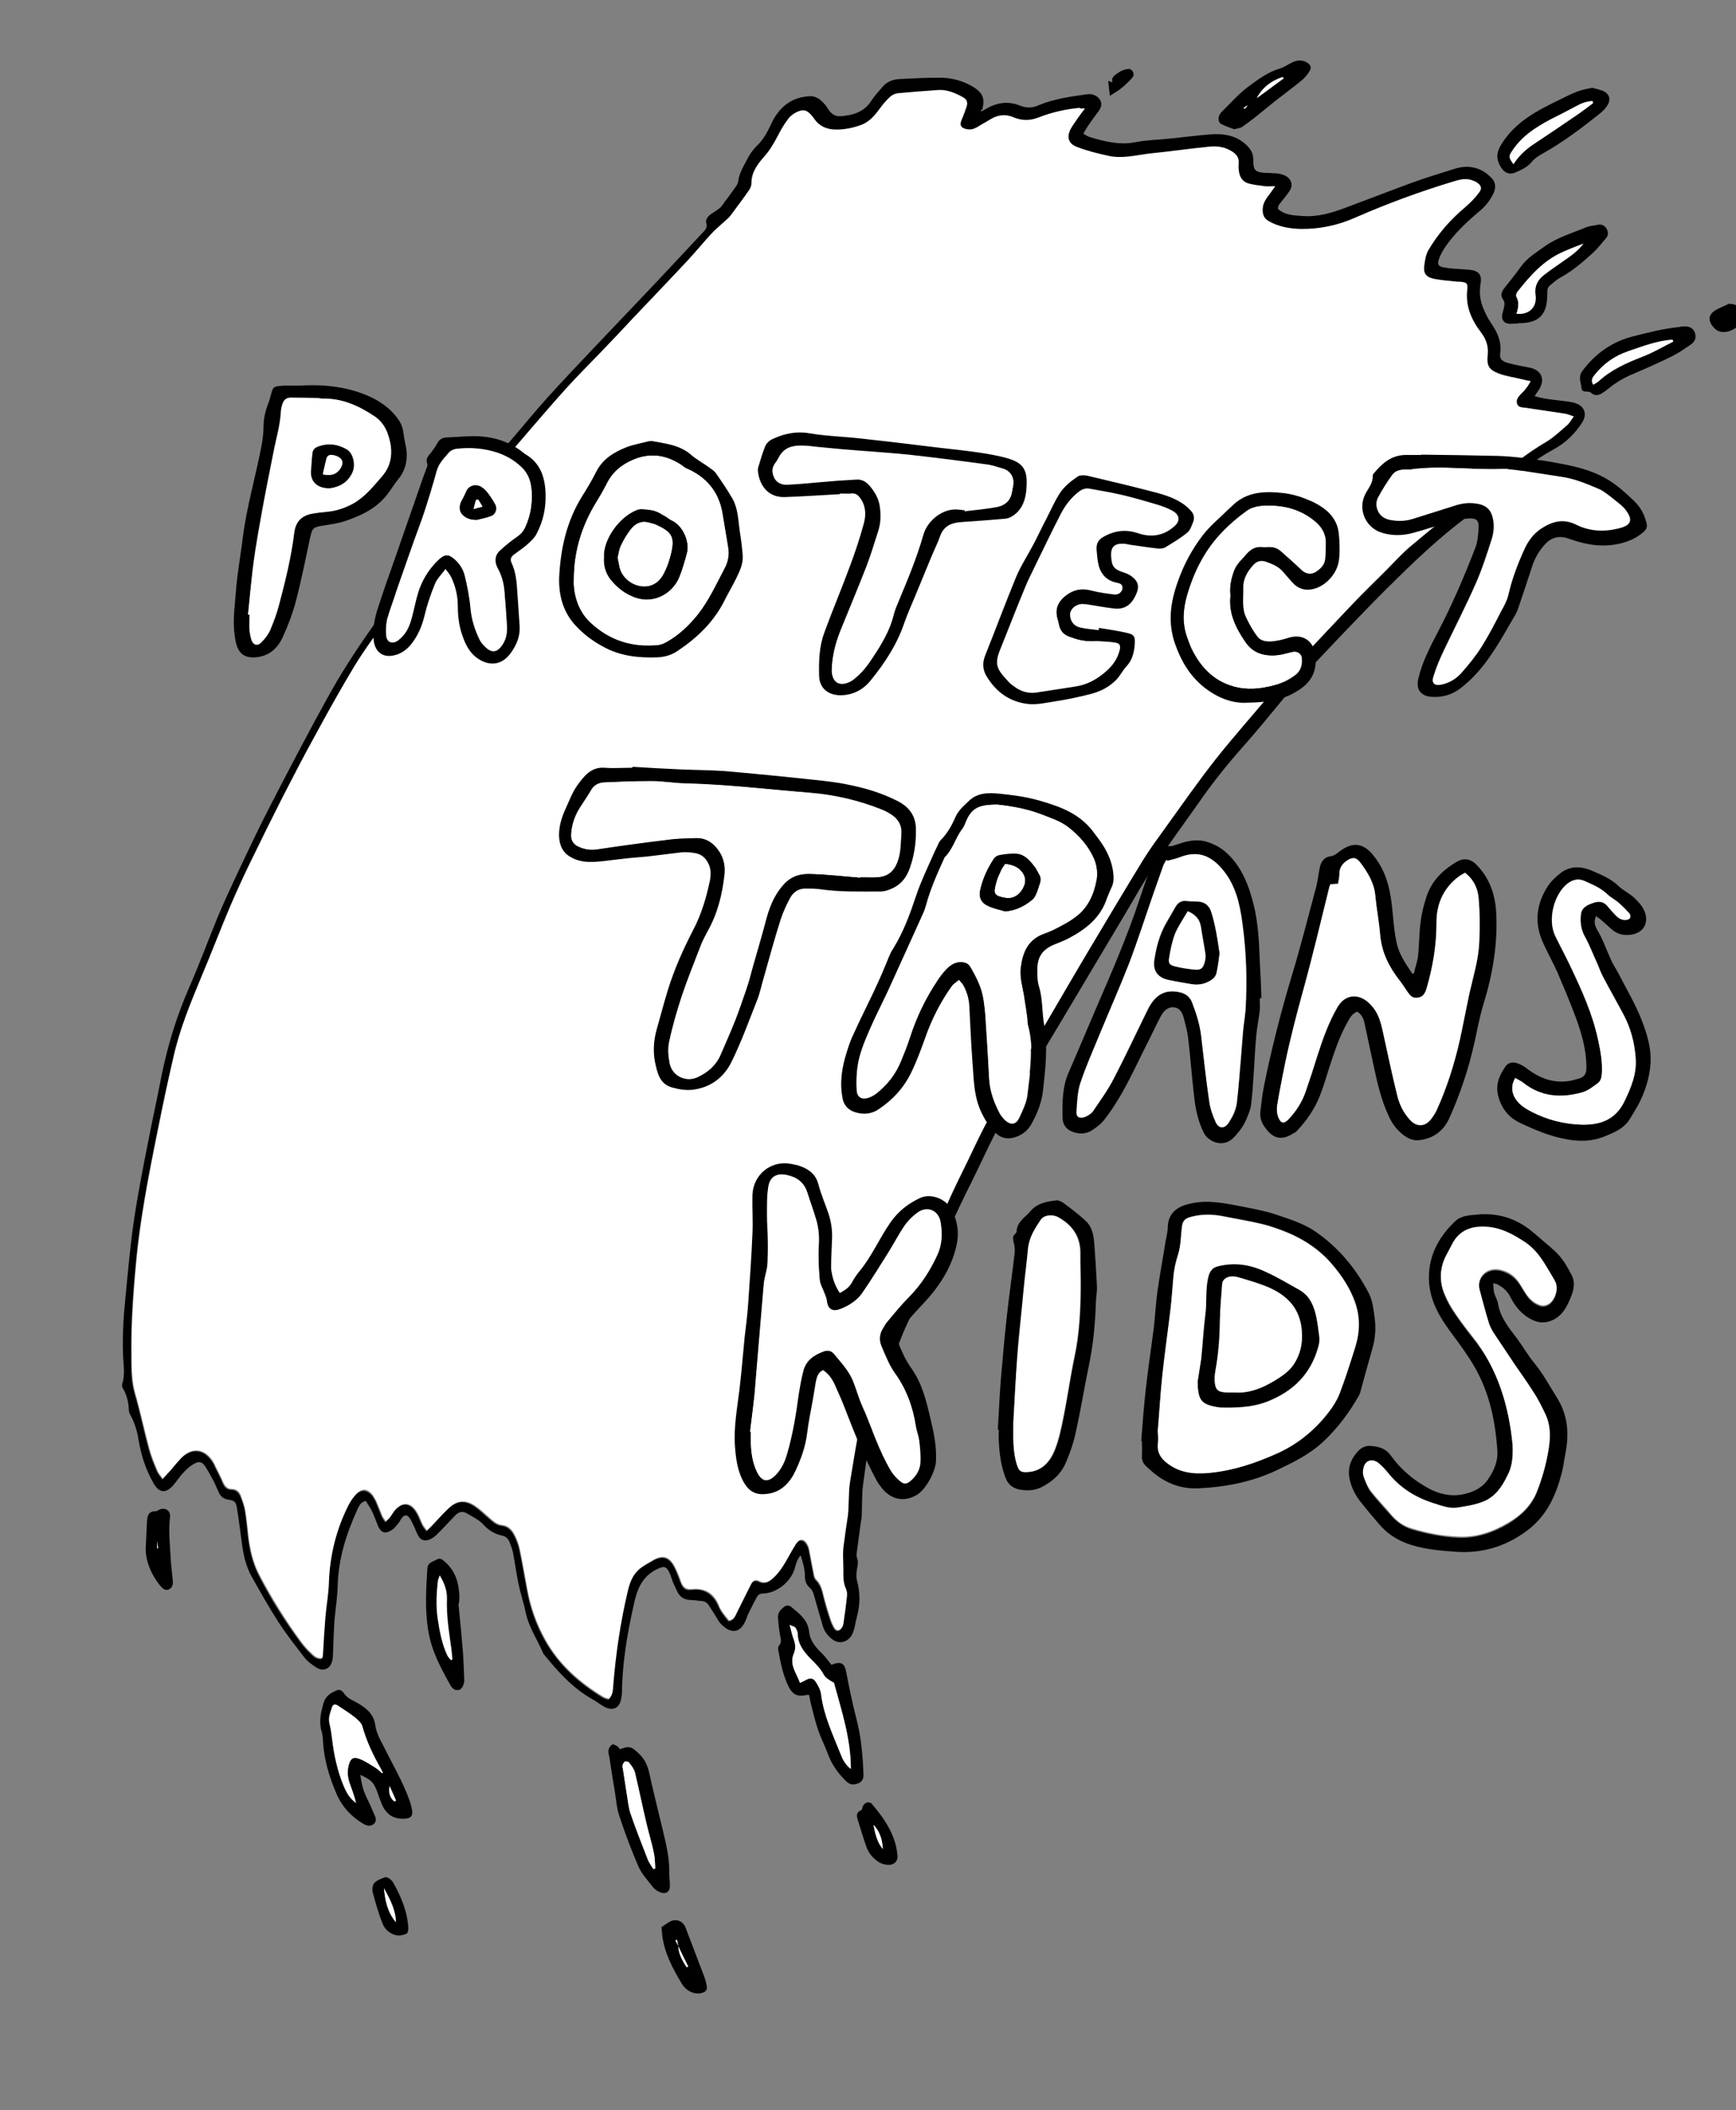 <?xml version="1.0" encoding="utf-8"?>
<!-- Generator: Adobe Illustrator 24.0.3, SVG Export Plug-In . SVG Version: 6.00 Build 0)  -->
<svg version="1.1" xmlns="http://www.w3.org/2000/svg" xmlns:xlink="http://www.w3.org/1999/xlink" x="0px" y="0px"
	 viewBox="0 0 536.2 651.6" style="enable-background:new 0 0 536.2 651.6;" xml:space="preserve">
<rect x="0" y="0" width="536.2" height="651.6" fill="#808080" stroke="none"/>
<style type="text/css">
	.st0{fill:#FFFFFF;}
</style>
<g id="transSwipe_xA0_Image_1_">
	<g>
		<path d="M303,34.4c0.5-0.2,1-0.4,1.4-0.7c3.4-2,6.9-2.6,10.6-1.1c2,0.8,3.9,0.8,5.8-0.1c4.8-2,10-2.7,15.1-3.4
			c1.7-0.2,3.1,0.5,3.9,1.8c0.7,1.1,0.3,2.5-0.6,3.6c-1,1.4-2.1,2.8-3.1,4.3c-0.5,0.8-1,1.6-1.5,2.5c0.8,0.4,1.3,0.8,1.9,1
			c4.7,1.4,9.3,2.6,14.3,1.6c3.4-0.7,7-0.7,10.5-1.1c4.2-0.4,8.4-1,12.6-1.3c4.2-0.3,8.1,0.3,11.3,3.5c1.2,1.2,2,2.6,1.9,4.5
			c0,3.1,0.6,3.7,3.8,3.9c0.7,0,1.4,0,2.2,0.1c0.6,0,1.1,0,1.7,0.1c1.6,0.3,3.2,0.8,3.9,2.4c0.7,1.6-0.3,2.9-1.2,4.1
			c-0.8,1.1-1.7,2.1-2.5,3.2c-0.2,0.3-0.2,0.7-0.3,1.2c2.2,2,4.9,2,7.5,2.2c4.8,0.4,9.3-1,13.8-2.7c6.7-2.5,13.4-5.1,20.2-7.6
			c4.4-1.6,8.8-2.9,13.2-4.3c2.8-0.9,5.6-0.8,8.2,0.5c1.2,0.6,2.4,1.6,3.3,2.6c1.2,1.4,1.1,3.1,0.3,4.7c-1,2-2.4,3.8-4.1,5.2
			c-3.9,3.3-7.7,6.8-10.6,11c-0.8,1.2-1.6,2.6-2.1,4c-0.5,1.6-0.1,2.2,1.6,2.5c1.1,0.2,2.2,0.3,3.3,0.4c1.5,0.1,3,0.2,4.5,0.3
			c2.9,0.3,4,1.5,3.5,4.3c-0.4,2.5-0.2,4.8,0.6,7c0.7,1.8,1.5,3.5,2.6,5.1c1.9,2.8,3.3,5.6,2.9,9.1c-0.3,2,0.3,2.7,2.4,3.3
			c2.1,0.6,4.4,1,6.5,1.4c3.8,0.7,5.1,3.6,3,6.9c-0.4,0.6-0.8,1.2-1.3,1.9c2.7,0.9,5.3,1.1,7.9,1.4c1.3,0.2,2.7,0.3,4,0.6
			c3.4,0.8,4.6,3.4,2.7,6.3c-2.2,3.4-5.1,6.2-8.6,8.1c-5.9,3.2-11.1,7.3-15.7,12c-3.2,3.2-7,5.8-10.6,8.5
			c-9.2,6.7-17.3,14.6-25.4,22.6c-9.1,9.1-17.9,18.5-26.7,27.8c-2.2,2.4-4.2,5-6.3,7.5c-3.7,4.5-7.4,9-11.3,13.4
			c-4.8,5.4-9.3,11-13.4,16.9c-4.7,6.7-9.5,13.2-14.1,20c-3.2,4.8-6,9.8-8.9,14.7c-6.3,10.6-12.7,21.3-19,31.9
			c-6.3,10.6-12.9,21.2-19,31.9c-3.5,6.2-6.4,12.9-9.6,19.3c-4.6,9.1-8.7,18.3-12.5,27.7c-2.3,5.9-5.3,11.5-7.9,17.2
			c-1,2.3-1.9,4.6-2.7,6.9c-2.2,6.5-4.3,13-6.3,19.6c-2.1,7.1-3,14.4-4,21.7c-0.4,2.9-0.3,5.9-0.4,8.8c0,1-0.1,1.9-0.3,2.9
			c-0.4,3.2-0.9,6.4-1.3,9.7c-0.1,0.5,0,1,0.1,1.4c0.5,1.2,0.2,2.3,0,3.5c-0.2,1.2-0.3,2.4,0,3.5c1,3.7,1,7.4,0,11.1
			c-0.5,1.7-0.6,3.5-1.3,5.1c-1.1,2.7-4,3.6-6.1,2.1c-1.5-1.1-2.7-2.5-3.2-4.4c-0.9-3.1-1.8-6.3-2.7-9.4c-0.2-0.8-0.6-1.7-1.2-2.2
			c-1.2-1-1.6-2.3-1.6-3.8c0-2.1-0.6-4-1.3-6.3c-1.2,1.4-1.5,2.9-1.9,4.3c-1.3,4-5.5,7.4-9.8,7.5c-1,0-1.5,0.5-1.9,1.2
			c-0.8,1.5-1.6,3.1-2.4,4.7c-0.3,0.6-0.6,1.3-0.8,2c-1.9,4.8-5,4.5-8,1.3c-0.7-0.8-1.2-1.9-1.8-2.8c-0.6-0.9-1.2-1.9-1.8-2.8
			c-0.6-0.9-1.4-1.3-2.4-1.3c-1.1-0.1-2.2-0.3-3.3-0.3c-2-0.1-3.3-1-4.1-2.8c-0.4-0.9-0.8-1.7-1.2-2.6c-0.3-0.7-0.5-1.5-0.8-2.3
			c-1.2-2.9-1.9-3-4.6-1.6c-4.5,2.4-5.9,6.6-6.8,11c-2,8.9-3.5,17.9-3.6,27c0,0.7-0.2,1.4-0.3,2.1c-0.6,2.7-2.6,3.5-5.1,2.2
			c-1.3-0.7-2.5-1.7-3.8-2.4c-6-3.4-10.5-8.4-14.8-13.7c-0.1-0.1-0.2-0.2-0.3-0.4c-1.8-4.2-4.4-8-5.4-12.5c-0.6-3-1.6-5.9-2.2-8.8
			c-0.7-3.2-1.1-6.4-1.7-9.6c-0.2-1.1-0.6-2.2-1-3.2c-0.4-1.2-1.2-2.1-2.5-2.3c-2.3-0.5-4.2-1.7-5.8-3.5c-1.3-1.4-3.2-2.3-4.9-3.3
			c-1.3-0.8-2.5-0.6-3.5,0.4c-2,2-3.9,4.2-6,6.2c-0.6,0.6-1.5,1.2-2.3,1.5c-1.5,0.5-2.7,0-3.4-1.4c-0.5-0.9-0.8-1.9-1.3-2.9
			c-0.4-0.8-0.7-1.6-1.2-2.3c-0.9-1.3-1.7-1.2-2.6,0c-0.4,0.6-0.7,1.3-1.2,1.8c-0.6,0.7-1.1,1.4-1.8,1.8c-2.1,1.3-3.3,0.9-4.3-1.4
			c-0.6-1.5-1.1-3-1.8-4.4c-0.5-1.1-1.3-2.1-1.9-3.2c-1.6,0.4-2,1.4-2.5,2.4c-3.5,7.6-6,15.4-6.2,23.9c-0.1,3.6-0.7,7.2-1,10.7
			c-0.2,3-0.3,6-0.4,9.1c-0.1,1.1,0,2.3-0.3,3.3c-0.5,2.4-2.7,3.4-4.8,2.1c-1.4-0.9-2.8-1.9-3.8-3.2c-2.8-3.6-5.7-7.3-8.2-11.2
			c-2.9-4.5-5.5-9.2-8.1-13.8c-1.8-3.2-2.5-6.7-3-10.3c-0.5-3.6-0.9-7.1-1.5-10.7c-0.3-2-0.7-2.4-2.7-2.7c-1.3-0.2-2.2-0.8-2.8-2
			c-0.6-1.2-1.1-2.5-1.7-3.7c-0.9-1.6-1.7-3.2-2.7-4.7c-0.8-1.2-1.8-1.5-3.1-0.8c-1.2,0.6-2.4,1.6-3.3,2.6c-1.3,1.3-2.3,2.9-3.5,4.3
			c-2.3,2.5-4.3,2.2-6-0.8c-2.4-4.2-3.8-8.6-4.6-13.3c-0.4-2.7-1.2-5.3-2.5-7.7c-0.3-0.5-0.5-1-0.5-1.6c-0.1-2.4-0.6-4.6-1.8-6.6
			c-0.3-0.4-0.4-1.1-0.2-1.6c0.9-2.9,0.3-5.9,0.2-8.8c-0.2-5.8,0.1-11.5,0.7-17.2c0.8-8.2,1.5-16.4,2.7-24.5
			c1.2-8.1,2.8-16.2,4.4-24.3c1.3-6.7,2.8-13.5,4.1-20.2c1.9-9.4,4.7-18.5,8.6-27.4c3.1-7.1,5.8-14.4,8.7-21.5
			c1.8-4.3,3.8-8.6,5.8-12.9c3.5-7.4,6.9-14.7,10.7-22c5.7-11,11.4-22,17.4-32.8c4-7.3,8.5-14.3,13.3-21.1
			c7.8-11.1,15.5-22.3,23.3-33.4c6.2-8.7,12.9-16.9,19.9-24.9c3.8-4.4,7.5-9,11.4-13.3c4.5-5,9.1-9.8,13.7-14.7
			c5.2-5.5,10.4-10.9,15.5-16.3c6.3-6.6,12.5-13.3,18.7-19.9c0.9-0.9,1.8-1.8,1.2-3.3c-0.2-0.5,0.3-1.5,0.8-2c0.6-0.6,1.4-1,2.1-1.5
			c0.6-0.4,1.2-0.8,1.7-1.3c1.6-2.1,3.1-4.2,4.6-6.3c0.3-0.4,0.6-1,0.7-1.5c0.3-2.8,1.9-5.1,3.1-7.5c0.7-1.3,1.7-2.6,2.7-3.6
			c1.9-1.8,3.1-4,4.2-6.3c1.1-2.5,2.7-4.9,5-6.6c2.2-1.6,4.7-2.3,7.4-2.4c1,0,2.2,0.5,3,1.2c1,0.8,1.9,1.9,2.6,3.1
			c0.9,1.3,2.1,2,3.6,1.9c3.9-0.3,7.4-1.3,9.6-4.9c1-1.5,2.3-2.9,3.5-4.3c1.4-1.6,3.3-2.2,5.3-2.3c4.1-0.2,8.1-0.4,12.2-0.4
			c3.7,0,7.2,0.9,10.5,2.9c2.4,1.5,3.5,3.2,2.9,5.9c-0.1,0.3-0.1,0.6-0.1,0.9C302.8,34.1,302.9,34.2,303,34.4z M335.1,33.5
			c-1,0.1-1.4,0.1-1.8,0.1c-4.4,0.5-8.7,1.5-12.8,3c-2.6,1-5.1,1-7.7-0.1c-2-0.8-4.1-0.7-6.1,0.1c-1.2,0.6-2.4,1.3-3.5,2
			c-1,0.6-2.1,1.3-3.2,1.6c-0.9,0.2-2.1,0-2.9-0.5c-0.9-0.6-0.6-1.7-0.2-2.6c0.5-1.3,1-2.7,1.5-4c0.5-1.3,0-2.1-1.2-2.8
			c-2.4-1.3-4.9-2.4-7.7-2.2c-4.1,0.3-8.3,0.6-12.4,1c-0.9,0.1-1.9,0.6-2.5,1.2c-1.2,1.2-2.3,2.6-3.4,4c-1.4,1.9-2.9,3.6-5.2,4.5
			c-2.7,1.1-5.5,1.7-8.4,1.5c-2.6-0.1-4.8-1.1-6.3-3.3c-0.2-0.3-0.4-0.5-0.6-0.8c-1.5-1.9-2.8-2.3-5-1.2c-1,0.5-1.9,1.2-2.5,2.1
			c-1.2,1.6-2.2,3.3-3.1,5.1c-1.2,2.3-2.4,4.4-4.2,6.4c-2.1,2.3-4,4.8-3.9,8.2c0,0.7-0.3,1.6-0.8,2.2c-1.8,2.7-3.8,5.3-5.7,7.8
			c-0.5,0.6-1.1,1.1-1.7,1.7c-1.4,1.3-2.9,2.5-4.2,3.9c-2.4,2.6-4.6,5.3-7,7.9c-5.2,5.6-10.5,11.2-15.8,16.7c-2.8,3-5.5,6-8.4,8.9
			c-4.5,4.7-9.2,9.3-13.6,14.2c-5.1,5.6-9.9,11.3-14.8,17c-3.5,4.1-7.2,8.2-10.5,12.5c-5.5,7.1-10.9,14.4-16.2,21.7
			c-5.5,7.7-10.8,15.5-16.2,23.2c-2.6,3.8-5.4,7.6-7.8,11.5c-4.1,6.9-8,13.8-11.8,20.8c-3.6,6.5-7,13.1-10.4,19.7
			c-3.4,6.7-6.7,13.4-10,20.2c-2.1,4.3-4.1,8.7-6,13.1c-3.1,7.3-5.9,14.7-9,22c-3.4,8.2-6.8,16.4-8.7,25.1c-1.1,5-2.2,10-3.3,15
			c-3.1,15.3-6.4,30.7-8,46.3c-0.6,6.1-1.1,12.3-1.4,18.4c-0.2,4.9-0.2,9.9-0.2,14.8c0,2.9,0.2,5.9,1,8.8c1.7,5.8,2.9,11.8,4.5,17.6
			c0.6,2.2,1.5,4.4,2.4,6.5c0.3,0.8,1,1.5,1.7,2.6c1-1.1,1.7-1.9,2.5-2.7c1-1.2,2-2.5,3.1-3.6c3.3-3.5,7.2-3.2,9.8,0.8
			c0.4,0.5,0.7,1.1,0.9,1.7c0.8,1.6,1.7,3.3,2.4,5c0.5,1.2,1.3,2,2.7,2c1.4,0,2.2,0.9,2.7,2c0.6,1.5,1.2,3,1.4,4.6
			c0.4,2.4,0.7,4.9,0.9,7.4c0.5,4.4,1.4,8.6,3.5,12.6c3.7,7.2,8,14,12.8,20.5c0.9,1.2,1.9,2.4,3,3.4c0.9,0.9,1.9,2,3.6,1.7
			c0.1-0.6,0.2-1.1,0.2-1.7c0.3-3.6,0.4-7.2,0.7-10.7c0.3-3.7,1.1-7.3,1.1-11c0.2-8.5,2.2-16.4,6.1-23.9c0.6-1.2,1.4-2.4,2.3-3.3
			c1.7-1.8,3.5-1.7,5.1,0.2c0.5,0.7,1,1.5,1.3,2.3c0.6,1.4,1.1,2.8,1.7,4.2c0.2,0.5,0.6,1,1.1,1.7c0.6-0.6,1-0.9,1.3-1.3
			c0.4-0.6,0.8-1.2,1.2-1.8c2.5-3.3,5.3-3.1,7.3,0.6c0.6,1,0.9,2.2,1.5,3.3c0.3,0.7,0.8,1.2,1.4,2c0.8-0.8,1.4-1.4,1.9-1.9
			c1.6-1.7,3.1-3.4,4.8-5c2.6-2.5,5.2-2.8,8.2-0.7c1.5,1,2.8,2.3,4.2,3.5c1.2,1,2.3,2.2,4,2.4c2.1,0.2,3.3,1.6,4.1,3.3
			c0.6,1.2,1.1,2.5,1.4,3.8c0.9,4.2,1.6,8.5,2.4,12.7c1,5.5,2.8,10.7,5.5,15.5c4.3,7.7,10.6,13.3,18,17.8c0.5,0.3,1.1,0.4,1.7,0.6
			c1.2-1.2,1.2-2.6,1.3-3.9c0.8-9.9,2.3-19.7,4.5-29.3c0.6-2.7,1.6-5.3,3.8-7.1c1.2-0.9,2.5-1.7,3.8-2.4c3.3-2,5.5-1.3,7.1,2.2
			c0.7,1.4,1.2,2.9,1.8,4.4c0.6,1.6,1.5,2.5,3.4,2.2c4-0.5,6.7,1.4,8.3,5.1c0.3,0.7,0.6,1.3,1,1.9c0.7,1,1.4,1.9,2.1,2.7
			c1.6-0.2,2-1.4,2.4-2.4c1.5-2.9,2.9-5.8,4.4-8.8c0.5-1.1,1.3-1.6,2.5-1c1.8,0.9,3.2,0.1,4.5-1.1c3-2.8,4.5-6.6,6.6-9.9
			c0.4-0.7,1.1-1.6,1.7-1.7c1.1-0.2,1.8,0.8,2.3,1.8c0.2,0.4,0.3,0.9,0.4,1.4c0.5,2.4,0.9,4.9,1.4,7.3c0.1,0.6,0.3,1.3,0.7,1.7
			c1.5,1.5,2,3.4,2.4,5.3c0.6,2.4,1.3,4.8,2.1,7.1c0.3,0.9,0.7,1.8,1.2,2.6c0.6,0.9,1.5,0.9,2.1,0.1c0.3-0.4,0.5-0.8,0.6-1.3
			c0.4-2.8,0.8-5.7,1.1-8.5c0.1-0.8-0.1-1.8-0.4-2.6c-0.8-1.8-0.8-3.7-0.7-5.6c0-1.4-0.1-2.9-0.1-4.3c0-0.9,0-1.8,0.1-2.6
			c0.5-3.3,1-6.6,1.4-9.9c0.2-1.1,0.2-2.2,0.2-3.3c0.1-1.7,0.1-3.3,0.2-5c0.1-1.2,0.2-2.4,0.5-3.6c1-5.7,1.7-11.5,3.2-17.2
			c1.7-6.7,3.9-13.3,6.2-19.9c2.7-8,6.1-15.8,9.8-23.4c1.5-3,2.7-6.1,4.1-9.2c2.4-5.3,4.7-10.7,7.1-16c1.9-4.2,3.9-8.4,6-12.5
			c2.3-4.6,4.5-9.4,7-13.9c3.6-6.2,7.5-12.3,11.2-18.4c6.3-10.6,12.5-21.4,18.8-32c5.6-9.4,11.2-18.8,16.9-28.1
			c2-3.3,4.4-6.5,6.7-9.7c5.2-7.2,10.3-14.5,15.7-21.4c5.7-7.2,11.8-14,17.7-21.1c7.5-9,15.6-17.3,23.6-25.8
			c3.7-3.9,7.5-7.6,11.3-11.4c2.5-2.5,4.8-5.1,7.5-7.4c6.9-5.8,13.9-11.5,20.9-17.1c0.6-0.5,1.4-0.9,2.1-0.9
			c1.2-0.1,1.9-0.6,2.6-1.4c4.9-5.1,10.4-9.4,16.5-13c2.4-1.4,4.4-3.4,6.5-5.2c0.7-0.6,1.1-1.5,1.9-2.5c-1.3-0.4-2.1-0.8-3-0.9
			c-4-0.6-8.1-1.2-12.1-1.8c-0.9-0.1-2.1-0.1-2.4-1.2c-0.4-1.2,0.3-2.2,1.1-3c0.5-0.5,1.1-1,1.5-1.6c0.5-0.7,0.9-1.4,1.6-2.4
			c-1.1-0.3-2-0.4-2.8-0.6c-2.4-0.6-4.9-0.9-7.2-1.8c-3-1.1-3.6-2.3-3.3-5.6c0.3-2.7-0.4-4.9-2.1-7.1c-2.9-3.8-4.8-8.1-4.2-13.1
			c0.2-2-0.1-2.3-2.2-2.5c-0.6,0-1.1,0-1.7-0.1c-2.1-0.3-4.3-0.4-6.4-0.8c-2.3-0.4-3.2-1.6-3-3.9c0.2-1.7,0.5-3.6,1.3-5
			c3-5.1,6.9-9.5,11.5-13.4c1.5-1.3,2.9-2.7,4.1-4.3c1-1.3,0.7-2.3-0.7-3.2c-0.4-0.2-0.9-0.4-1.3-0.6c-2.1-0.8-4.1-0.2-6.1,0.4
			c-10.2,3.1-20.3,6.8-30.1,11.1c-5.4,2.4-11.1,3.5-17,3.5c-3.4,0-6.7-0.7-9.7-2.4c-1.4-0.8-2-1.9-1.9-3.5c0-2.1,1.2-3.6,2.3-5.1
			c0.5-0.6,0.9-1.2,1.6-2.2c-1.5,0-2.4,0.1-3.2,0c-1.7-0.2-3.3-0.4-4.9-0.8c-2.1-0.6-3-2.2-3.2-4.3c-0.1-0.7,0-1.4,0-2.2
			c0-1.4-0.6-2.4-1.7-3.2c-2.3-1.7-4.8-2-7.5-1.7c-6.1,0.7-12.2,1.5-18.3,2.1c-4.3,0.4-8.5,1.6-12.8,0.7c-3.3-0.7-6.5-1.6-9.6-2.7
			c-2.7-1-3.3-3.1-2-5.6c0.6-1.1,1.4-2.1,2.1-3.2C333.4,35.7,334.1,34.8,335.1,33.5z"/>
		<path d="M256.8,514.1c3-1.2,4.1-0.5,4.6,2.4c0.9,4.8,1.9,9.5,3.1,14.2c1.5,5.7,2,11.5,2.2,17.3c0,1.2-0.3,2.2-1.6,2.7
			c-1.4,0.6-2.6,0.5-3.7-0.6c-2.4-2.3-4.3-4.9-5.5-8c-0.9-2.5-2.1-4.8-3-7.3c-0.8-2.2-1.4-4.6-2-6.9c-0.4-1.5-0.7-2.9-1-4.5
			c-0.5,0-0.8,0-1.1,0.1c-2.4,0.5-3.9-0.2-5.1-2.4c-1.8-3.6-2.6-7.5-3.3-11.5c-0.1-0.4-0.1-1.1,0.2-1.4c1-1.1,0.5-2.2,0.3-3.4
			c-0.3-1.8-0.5-3.6-0.6-5.4c-0.1-1.4,0.9-2.4,1.9-3.2c0.8-0.6,1.7-0.5,2.4,0.2c2.4,2,4.9,3.9,5.3,7.4c0.3,2.9,2,4.9,4,6.8
			C255,511.7,255.8,512.9,256.8,514.1z M247.1,519.7c0.8-0.4,1.1-0.5,1.3-0.7c2-1.2,2.9-1,4,1c0.5,1,1,2,1.2,3.1
			c0.8,6.5,3.6,12.4,6,18.4c0.6,1.6,1.4,3.3,3.2,4.7c0-9.5-3-18.1-5.2-26.6c-1.2-0.7-2.5-1.4-3.1-2.4c-1-1.9-2.4-3.3-3.9-4.8
			c-2.1-2.2-4.1-4.5-4.2-7.8c0-0.7-0.3-1.4-0.7-2c-0.2-0.3-0.8-0.4-1.8-0.9c0.5,1.9,0.8,3.3,1.3,4.6c0.5,1.4,0.6,2.9,0,4.2
			C243.7,514.1,246,516.6,247.1,519.7z"/>
		<path d="M111.3,548.1c0.3,2.4,0.8,4.5,1.7,6.5c0.9,1.9,1.8,3.8,2.6,5.7c0.4,0.9,0.9,2-0.1,2.9c-0.9,0.8-2,0.8-3.3,0
			c-3.7-2.2-6.5-5.2-8.2-9.1c-2.2-5.1-3.9-10.5-4.2-16.1c-0.1-1-0.1-2.1-0.4-3.1c-1-3.1-0.3-6,0.5-8.9c0.6-2.2,2.2-3.2,4.1-4
			c0.9-0.4,1.6,0.1,2.1,0.7c1,1.7,2.7,2.3,4.3,3.2c2.6,1.5,5,3.3,5.5,6.8c0.3,2.2,1.4,4.4,2.5,6.4c2.8,5.7,6.1,11.2,8.2,17.2
			c0.3,0.9,0.5,1.8,0.7,2.8c0.2,1.7-0.4,2.4-2.1,2.5c-3.4,0.3-5.8-1.1-7.2-4.3c-0.6-1.4-1.1-2.8-1.6-4.3
			C115.3,550.3,114.6,549.6,111.3,548.1z M118,547.6c0.1-0.1,0.2-0.1,0.2-0.2c-0.2-0.4-0.4-0.8-0.6-1.2c-2.4-4.2-4.5-8.6-5.8-13.3
			c-0.3-0.9-1.3-1.8-2.1-2.5c-1.7-1.3-3.5-2.4-5.3-3.7c-0.9-0.6-1.6-0.5-1.9,0.4c-0.5,1.6-1.3,3.2-0.8,5.1c0.4,1.5,0.6,3.1,0.8,4.7
			c0.6,5,1.7,9.9,3.6,14.6c0.9,2,2,3.9,3.8,5.2c-0.5-2-1.2-3.9-1.9-5.9c-0.7-1.8-0.8-3.7-0.4-5.7c0.5-2.1,1.5-2.8,3.4-2
			c1.7,0.7,3.3,1.8,5,2.8C116.8,546.4,117.3,547,118,547.6z M121.8,556.3c0.2-0.1,0.4-0.2,0.6-0.3c-0.7-1.5-1.4-3-2-4.5
			C120,553.5,120.4,555.2,121.8,556.3z"/>
		<path d="M189.3,538.6c0.4,0.2,0.9,0.4,1.3,0.6c0.4,0.3,0.6,0.7,0.9,1c3.1-1.3,3.8-0.6,6.1,1.6c1.6,1.6,2.4,3.4,2.9,5.6
			c1.3,5.9,2.8,11.8,4.2,17.7c1,4.3,2.1,8.5,2,13c0,1.4,0.2,2.7,0.2,4.1c0.1,2-1.2,2.9-3.1,2.1c-0.8-0.3-1.6-0.9-2.1-1.5
			c-1.6-2.1-3.5-4.1-4.5-6.4c-2.2-5.1-4.2-10.4-5.9-15.6c-0.9-2.6-1-5.5-1.5-8.2c-0.6-3.4-1.1-6.8-1.6-10.1
			C187.8,541.1,187.6,539.7,189.3,538.6z M201.8,577.2c0.2-0.1,0.4-0.1,0.6-0.2c-0.1-1.5-0.1-3.1-0.4-4.6c-0.6-3-1.5-5.8-2.2-8.8
			c-1.3-5.4-2.4-10.9-3.7-16.3c-0.3-1.1-1.1-2.1-1.8-3c-0.2-0.3-0.9-0.4-1.3-0.3c-0.3,0.1-0.6,0.7-0.7,1.1c-0.1,0.4,0,0.8,0.1,1.2
			c0.4,2.6,0.8,5.2,1.2,7.8c0.3,2,0.5,4.2,1.2,6.1c1.6,4.8,3.5,9.4,5.3,14.1C200.5,575.3,201.2,576.2,201.8,577.2z"/>
		<path d="M468.8,99.9c-0.9,0-1.7,0.1-2.5,0.1c-1.7-0.1-2.6-1.2-2.3-2.8c0.1-0.7,0.4-1.4,0.5-2.1c0.2-0.9,0.4-1.8-0.3-2.7
			c-0.7-1-0.5-2.1,0.2-3.1c1.8-2.3,3.7-4.6,5.4-7c1.9-2.7,4.7-4.3,7.3-6.2c3.9-2.8,8.5-4.1,12.8-5.9c1.2-0.5,2.5-0.5,3.7-0.8
			c1.1-0.2,2,0.2,2.6,1.2c0.6,1,0.6,2.1-0.1,2.9c-1.3,1.5-2.5,3.1-4,4.5c-3.2,2.9-6.4,5.7-10.3,7.8c-1.1,0.6-2,1.5-3,2.3
			c-0.9,0.7-0.9,1.6-0.9,2.6c0.1,6.5-2.6,9.2-9,9.1C468.8,99.9,468.7,99.9,468.8,99.9z M468.4,96.9c3.9,0.4,6.4-2,5.8-5.7
			c-0.4-2.7,0.6-4.7,2.6-6.2c2-1.5,4-2.9,6-4.3c2.1-1.5,4.3-2.8,6.2-5.4c-2.5,1-4.5,1.8-6.4,2.6c-6,2.6-10.1,7.3-14,12.3
			c-0.3,0.4-0.5,1.1-0.3,1.5C469.3,93.3,469,95,468.4,96.9z"/>
		<path d="M491.8,27.1c1.3,0.4,2.5,0.6,3.4,1c1.9,0.9,2.4,2.6,1.3,4.4c-0.6,1-1.5,1.9-2.4,2.6c-5.5,4.4-11.2,8.7-17.4,12.2
			c-1.3,0.7-2.7,1.6-3.6,2.7c-1.3,1.6-3.1,2.4-4.9,3.2c-1.9,0.9-3.6,0.2-4.7-1.7c-1.5-2.5-1.3-4.6,0.4-7.2
			c4.3-6.8,11-10.2,17.8-13.5c1.8-0.9,3.6-1.8,5.4-2.5C488.7,27.7,490.3,27.4,491.8,27.1z M492.1,31.8c-0.1-0.2-0.2-0.4-0.3-0.6
			c-1.7,0.1-3.2,0.6-4.7,1.4c-2.7,1.5-5.5,2.9-8.3,4.3c-4.5,2.4-8.7,5.1-11.6,9.4c-1.3,2-1.3,2.2,0.2,4.4c1.5-2.4,3.5-4.3,5.8-5.9
			c4.5-3,9-6,13.5-9.1C488.6,34.5,490.4,33.2,492.1,31.8z"/>
		<path d="M520,100.8c1.7-0.1,2.9,0.5,3.4,1.7c0.6,1.4,0.3,2.8-0.9,3.7c-2,1.4-4,2.8-6.2,3.9c-4.1,2-8.2,3.8-12.4,5.6
			c-2.6,1.1-5,2.6-7.1,4.3c-0.7,0.6-1.4,1.1-2.1,1.5c-0.9,0.6-2,0.7-2.9,0.1c-0.3-0.2-0.6-0.6-1-0.6c-0.9-0.2-2.2,0.2-2.3-1.1
			c-0.2-1.8-1.1-3.5,0.2-5.3c4-5.3,9-9,15.6-10.7c4.7-1.2,9.4-2.4,14.3-2.9C518.9,100.9,519.5,100.8,520,100.8z M516.8,105.5
			c-0.1-0.2-0.1-0.4-0.2-0.6c-4.8,0.3-9.3,2-13.8,3.6c-4.1,1.4-7.5,3.8-10.2,7.2c-0.7,0.9-1.3,1.8-0.5,3.1c0.6-0.4,1.1-0.6,1.6-1
			c3.9-3.6,8.6-5.7,13.5-7.6C510.5,109,513.6,107.1,516.8,105.5z"/>
		<path d="M141.6,495.3c0.5,5,1,10,1.4,15c0.2,2.9,0.3,5.7,0.4,8.6c0,0.1,0,0.2,0,0.2c-0.2,1.6-0.9,2.7-1.8,2.8
			c-1.4,0.2-2.1-0.8-2.6-1.7c-2.9-5.2-5.7-10.4-6.7-16.5c-1.1-6.5-0.7-12.9-0.3-19.3c0.1-1.9,1.7-2.1,2.9-2.8c1-0.6,1.8,0,2.5,0.7
			c3.4,2.9,4.4,6.8,4.5,11.1c0,0.6-0.1,1.3-0.2,1.9C141.8,495.3,141.7,495.3,141.6,495.3z M135.8,486.5c-0.2,0.7-0.3,1-0.4,1.4
			c-0.6,4-0.7,8.1-0.1,12.2c0.6,3.9,1.3,7.7,3,11.3c0.2,0.5,0.6,0.9,1,1.3c0.2-0.1,0.3-0.1,0.5-0.2c-0.1-1-0.2-2-0.3-3
			c-0.7-5.2-1.6-10.4-1.4-15.7C138.1,491.2,137.3,488.9,135.8,486.5z"/>
		<path d="M381.2,39.9c-1.3-0.5-2.7-0.9-4-1.6c-1.1-0.6-1.1-2.4,0-3.6c2.7-2.7,5.3-5.6,8.3-7.9c3-2.2,6-4.5,9.7-5.6
			c1.4-0.4,2.6-1.3,3.9-1.9c1.4-0.7,2.9-0.9,4.4-0.1c1.4,0.8,1.7,1.6,0.9,2.9c-0.7,1.1-1.6,2.2-2.7,3c-2.7,2.2-5.4,4.2-8.1,6.3
			c-2,1.6-3.9,3.2-5.9,4.8c-1.4,1.1-2.8,2.1-4.2,3.1C382.8,39.6,382.1,39.7,381.2,39.9z M396.5,24.2c-0.1-0.1-0.2-0.3-0.4-0.4
			c-3.5,1.1-6.2,3.2-8,6.5C391,28.3,393.8,26.2,396.5,24.2z M384.1,33.3c0.1,0.1,0.2,0.2,0.3,0.3c0.3-0.3,0.6-0.6,0.8-0.9
			c0,0-0.1-0.1-0.1-0.1C384.8,32.8,384.5,33.1,384.1,33.3z"/>
		<path d="M204.3,595.1c1-0.6,1.6-1.1,2.3-1.5c2-1.3,4.4-0.5,5.2,1.8c1.9,4.9,3.7,9.8,5.6,14.7c0.4,1,0.7,2.1,0.9,3.2
			c0.2,1.1-0.3,1.8-1.4,2.1c-2.1,0.7-4.9-0.4-6.3-2.8c-2.7-4.5-5.2-9.1-6-14.5C204.5,597.2,204.4,596.1,204.3,595.1z M209.5,601
			c-0.1-0.6-0.2-1.3-0.4-1.9c-0.2,0.1-0.3,0.1-0.5,0.2C208.9,599.8,209.2,600.4,209.5,601c0.1,2.5,1.3,4.5,2.5,6.5
			c0.2-0.1,0.4-0.2,0.5-0.2C211.5,605.2,210.5,603.1,209.5,601z"/>
		<path d="M45,478.4c0.1-2.9,0.3-5.7,0.4-8.6c0.1-1.8,0.6-3.2,2.7-3.1c0.3,0,0.6-0.2,0.9-0.4c1.9-1,3.8,0.1,3.5,2.3
			c-0.5,4.2,0,8.3,0.2,12.4c0.1,2.1,0.4,4.3,0.6,6.4c0.1,1.2,0.4,2.6-1.1,3.4c-1,0.5-1.9,0-3.1-1.6C46.7,486,45.1,482.5,45,478.4z
			 M48.6,475.9C48.6,475.9,48.6,475.9,48.6,475.9c-0.1,0.8-0.1,1.5-0.1,2.3c0.1,0,0.2,0,0.3,0C48.8,477.4,48.7,476.7,48.6,475.9z"/>
		<path d="M277.2,573c0.2,1.8-1.1,3-3,2.9c-0.8-0.1-1.8-0.3-2.5-0.7c-1.8-1.1-3.2-2.6-4-4.6c-1-2.8-1.8-5.6-2.7-8.4
			c-0.4-1.3-0.7-2.5,1-3.2c0.3-0.1,0.3-0.8,0.5-1.2c0.5-1.2,2.1-1.7,2.9-0.6C273.3,561.8,276.7,566.8,277.2,573z M272.7,571
			c-0.2-2.6-0.7-5.1-2.9-7.5C270.4,567.1,271.3,569.4,272.7,571z"/>
		<path d="M126.1,595.1c0,2-0.2,2.1-2,2.5c-2.4,0.5-5-1.2-5.9-3.5c-1.3-3.2-2.2-6.5-3.1-9.8c-0.2-0.9,0-2.3,0.6-2.9
			c0.8-0.8,2.1-1.3,3.3-1.7c0.4-0.1,1.1,0.3,1.5,0.6c0.5,0.4,0.9,0.9,1.2,1.5C124,586,125.8,590.4,126.1,595.1z M122.3,593.6
			c-0.2-3.9-1.9-7.2-3.7-10.5C119,586.9,119.8,590.6,122.3,593.6z"/>
		<path d="M534,93.8c2.8,0.1,4.1,1.4,4.2,3.5c0.1,1.8-1.4,3.9-3.4,4.7c-2.3,1-4.3,0.6-5.6-1c-1.8-2.1-1.5-3.9,0.8-5.3
			C531.5,94.9,533.1,94.3,534,93.8z"/>
		<path d="M343.6,25.4c-0.5-1.7,1-2.3,1.9-3c0.8-0.6,2-1,3-1.1c1.3-0.1,2.1,1.6,1.3,2.6c-1,1.2-2.2,2.3-3.4,3.3
			c-1,0.8-2.2,1.5-3.6,2.4c-0.2-1.5-0.3-2.9-0.5-4.6C342.9,25.2,343.2,25.3,343.6,25.4z"/>
	</g>
</g>
<g id="transSwipeFill">
	<path class="st0" d="M335.1,33.5c-1,1.3-1.7,2.2-2.3,3.1c-0.7,1-1.5,2.1-2.1,3.2c-1.3,2.6-0.7,4.6,2,5.6c3.1,1.2,6.4,2,9.6,2.7
		c4.3,1,8.6-0.2,12.8-0.7c6.1-0.6,12.2-1.5,18.3-2.1c2.7-0.3,5.2,0.1,7.5,1.7c1.1,0.8,1.8,1.8,1.7,3.2c0,0.7-0.1,1.4,0,2.2
		c0.2,2.1,1,3.7,3.2,4.3c1.6,0.4,3.3,0.6,4.9,0.8c0.9,0.1,1.7,0,3.2,0c-0.8,1-1.2,1.6-1.6,2.2c-1.2,1.5-2.3,3-2.3,5.1
		c0,1.6,0.5,2.7,1.9,3.5c3,1.7,6.3,2.3,9.7,2.4c5.9,0.1,11.6-1.1,17-3.5c9.8-4.3,19.9-8,30.1-11.1c2-0.6,4-1.2,6.1-0.4
		c0.4,0.2,0.9,0.3,1.3,0.6c1.4,0.9,1.8,1.9,0.7,3.2c-1.2,1.6-2.6,3-4.1,4.3c-4.6,3.8-8.5,8.3-11.5,13.4c-0.8,1.4-1.1,3.3-1.3,5
		c-0.3,2.3,0.7,3.4,3,3.9c2.1,0.4,4.3,0.6,6.4,0.8c0.6,0.1,1.1,0.1,1.7,0.1c2.1,0.2,2.4,0.5,2.2,2.5c-0.6,5,1.3,9.3,4.2,13.1
		c1.7,2.2,2.4,4.4,2.1,7.1c-0.3,3.2,0.3,4.4,3.3,5.6c2.3,0.9,4.8,1.2,7.2,1.8c0.8,0.2,1.6,0.4,2.8,0.6c-0.6,1-1,1.8-1.6,2.4
		c-0.4,0.6-1,1-1.5,1.6c-0.8,0.9-1.5,1.8-1.1,3c0.3,1.1,1.5,1.1,2.4,1.2c4,0.6,8.1,1.2,12.1,1.8c0.9,0.1,1.8,0.5,3,0.9
		c-0.8,1-1.2,1.9-1.9,2.5c-2.1,1.8-4.2,3.8-6.5,5.2c-6.1,3.6-11.7,7.8-16.5,13c-0.8,0.8-1.5,1.3-2.6,1.4c-0.7,0-1.5,0.5-2.1,0.9
		c-7,5.7-14,11.3-20.9,17.1c-2.7,2.3-5,4.9-7.5,7.4c-3.8,3.8-7.7,7.5-11.3,11.4c-8,8.5-16.1,16.8-23.6,25.8
		c-5.9,7.1-12,13.9-17.7,21.1c-5.5,7-10.5,14.2-15.7,21.4c-2.3,3.2-4.6,6.3-6.7,9.7c-5.7,9.3-11.3,18.7-16.9,28.1
		c-6.3,10.6-12.5,21.4-18.8,32c-3.7,6.2-7.6,12.2-11.2,18.4c-2.6,4.5-4.8,9.2-7,13.9c-2,4.1-4.1,8.3-6,12.5
		c-2.4,5.3-4.7,10.6-7.1,16c-1.4,3.1-2.6,6.2-4.1,9.2c-3.7,7.6-7.1,15.4-9.8,23.4c-2.2,6.6-4.4,13.2-6.2,19.9
		c-1.4,5.6-2.2,11.4-3.2,17.2c-0.2,1.2-0.4,2.4-0.5,3.6c-0.1,1.7-0.1,3.3-0.2,5c0,1.1-0.1,2.2-0.2,3.3c-0.5,3.3-1,6.6-1.4,9.9
		c-0.1,0.9-0.1,1.7-0.1,2.6c0,1.4,0.1,2.9,0.1,4.3c0,1.9-0.1,3.8,0.7,5.6c0.4,0.8,0.5,1.7,0.4,2.6c-0.3,2.9-0.7,5.7-1.1,8.5
		c-0.1,0.5-0.3,0.9-0.6,1.3c-0.6,0.8-1.6,0.8-2.1-0.1c-0.5-0.8-0.9-1.7-1.2-2.6c-0.8-2.4-1.5-4.7-2.1-7.1c-0.5-2-0.9-3.9-2.4-5.3
		c-0.4-0.4-0.6-1.1-0.7-1.7c-0.5-2.4-0.9-4.9-1.4-7.3c-0.1-0.5-0.2-1-0.4-1.4c-0.5-1-1.1-2-2.3-1.8c-0.7,0.1-1.3,1-1.7,1.7
		c-2.1,3.3-3.6,7.1-6.6,9.9c-1.3,1.2-2.6,2.1-4.5,1.1c-1.2-0.6-2,0-2.5,1c-1.5,2.9-2.9,5.8-4.4,8.8c-0.5,1-0.8,2.1-2.4,2.4
		c-0.6-0.8-1.4-1.7-2.1-2.7c-0.4-0.6-0.8-1.2-1-1.9c-1.5-3.7-4.2-5.5-8.3-5.1c-1.9,0.2-2.8-0.6-3.4-2.2c-0.5-1.5-1.1-3-1.8-4.4
		c-1.7-3.5-3.9-4.2-7.1-2.2c-1.3,0.8-2.7,1.5-3.8,2.4c-2.2,1.8-3.2,4.4-3.8,7.1c-2.3,9.7-3.7,19.4-4.5,29.3
		c-0.1,1.3-0.1,2.7-1.3,3.9c-0.5-0.2-1.2-0.3-1.7-0.6c-7.4-4.5-13.8-10.1-18-17.8c-2.7-4.9-4.5-10-5.5-15.5
		c-0.8-4.2-1.5-8.5-2.4-12.7c-0.3-1.3-0.8-2.6-1.4-3.8c-0.8-1.7-2-3.1-4.1-3.3c-1.7-0.2-2.8-1.4-4-2.4c-1.4-1.2-2.7-2.5-4.2-3.5
		c-3-2-5.6-1.8-8.2,0.7c-1.7,1.6-3.2,3.3-4.8,5c-0.5,0.6-1.1,1.1-1.9,1.9c-0.6-0.8-1.1-1.4-1.4-2c-0.5-1.1-0.9-2.2-1.5-3.3
		c-2-3.6-4.8-3.8-7.3-0.6c-0.4,0.6-0.8,1.2-1.2,1.8c-0.3,0.4-0.8,0.7-1.3,1.3c-0.4-0.7-0.8-1.1-1.1-1.7c-0.6-1.4-1.1-2.8-1.7-4.2
		c-0.4-0.8-0.8-1.6-1.3-2.3c-1.6-2-3.3-2.1-5.1-0.2c-0.9,1-1.7,2.1-2.3,3.3c-3.8,7.5-5.8,15.5-6.1,23.9c-0.1,3.7-0.8,7.3-1.1,11
		c-0.3,3.6-0.5,7.2-0.7,10.7c0,0.5-0.1,1.1-0.2,1.7c-1.7,0.3-2.6-0.8-3.6-1.7c-1.1-1-2.1-2.2-3-3.4c-4.8-6.5-9-13.3-12.8-20.5
		c-2.1-4-3-8.2-3.5-12.6c-0.3-2.5-0.5-4.9-0.9-7.4c-0.3-1.6-0.9-3.1-1.4-4.6c-0.5-1.2-1.3-2-2.7-2c-1.4,0-2.1-0.8-2.7-2
		c-0.7-1.7-1.6-3.3-2.4-5c-0.3-0.6-0.6-1.1-0.9-1.7c-2.6-3.9-6.5-4.3-9.8-0.8c-1.1,1.2-2.1,2.4-3.1,3.6c-0.7,0.8-1.5,1.6-2.5,2.7
		c-0.7-1-1.4-1.7-1.7-2.6c-0.9-2.1-1.8-4.3-2.4-6.5c-1.6-5.9-2.8-11.8-4.5-17.6c-0.8-2.9-0.9-5.8-1-8.8c-0.1-4.9-0.1-9.9,0.2-14.8
		c0.3-6.1,0.8-12.3,1.4-18.4c1.6-15.6,4.9-30.9,8-46.3c1-5,2.1-10,3.3-15c1.9-8.7,5.3-16.9,8.7-25.1c3.1-7.3,5.9-14.7,9-22
		c1.9-4.4,3.9-8.8,6-13.1c3.3-6.8,6.6-13.5,10-20.2c3.4-6.6,6.8-13.2,10.4-19.7c3.8-7,7.7-14,11.8-20.8c2.4-4,5.1-7.7,7.8-11.5
		c5.4-7.8,10.7-15.6,16.2-23.2c5.3-7.3,10.7-14.6,16.2-21.7c3.3-4.3,7-8.3,10.5-12.5c4.9-5.7,9.8-11.4,14.8-17
		c4.4-4.8,9.1-9.4,13.6-14.2c2.8-2.9,5.6-6,8.4-8.9c5.3-5.6,10.6-11.1,15.8-16.7c2.4-2.6,4.6-5.3,7-7.9c1.3-1.4,2.8-2.6,4.2-3.9
		c0.6-0.5,1.2-1,1.7-1.7c1.9-2.6,3.9-5.2,5.7-7.8c0.4-0.6,0.8-1.5,0.8-2.2c0-3.4,1.9-5.9,3.9-8.2c1.7-1.9,3-4.1,4.2-6.4
		c0.9-1.8,1.9-3.5,3.1-5.1c0.6-0.9,1.6-1.6,2.5-2.1c2.2-1.1,3.4-0.8,5,1.2c0.2,0.2,0.4,0.5,0.6,0.8c1.5,2.2,3.7,3.2,6.3,3.3
		c2.9,0.1,5.7-0.5,8.4-1.5c2.2-0.9,3.8-2.6,5.2-4.5c1-1.4,2.1-2.8,3.4-4c0.6-0.6,1.6-1.1,2.5-1.2c4.1-0.4,8.3-0.7,12.4-1
		c2.8-0.2,5.3,0.9,7.7,2.2c1.1,0.6,1.6,1.5,1.2,2.8c-0.5,1.4-0.9,2.7-1.5,4c-0.4,0.9-0.7,2,0.2,2.6c0.8,0.5,2,0.7,2.9,0.5
		c1.1-0.2,2.2-1,3.2-1.6c1.2-0.6,2.3-1.4,3.5-2c2-0.9,4-1,6.1-0.1c2.6,1.1,5.1,1.1,7.7,0.1c4.1-1.6,8.4-2.6,12.8-3
		C333.6,33.6,334,33.5,335.1,33.5z"/>
	<path class="st0" d="M247.1,519.7c-1.1-3.1-3.4-5.6-1.9-9.1c0.6-1.3,0.5-2.8,0-4.2c-0.5-1.3-0.8-2.7-1.3-4.6c1,0.5,1.6,0.5,1.8,0.9
		c0.4,0.6,0.7,1.3,0.7,2c0.1,3.3,2,5.6,4.2,7.8c1.5,1.5,2.9,2.9,3.9,4.8c0.6,1.1,1.9,1.7,3.1,2.4c2.3,8.5,5.2,17.1,5.2,26.6
		c-1.8-1.4-2.6-3.1-3.2-4.7c-2.4-6-5.2-11.9-6-18.4c-0.1-1.1-0.6-2.1-1.2-3.1c-1.1-2-2-2.2-4-1C248.2,519.2,247.9,519.3,247.1,519.7
		z"/>
	<path class="st0" d="M118,547.6c-0.6-0.5-1.2-1.2-1.9-1.6c-1.6-1-3.2-2.1-5-2.8c-2-0.8-2.9-0.1-3.4,2c-0.5,1.9-0.3,3.8,0.4,5.7
		c0.7,1.9,1.4,3.9,1.9,5.9c-1.9-1.3-3-3.2-3.8-5.2c-2-4.7-3-9.6-3.6-14.6c-0.2-1.6-0.4-3.2-0.8-4.7c-0.4-1.8,0.3-3.4,0.8-5.1
		c0.3-0.9,1.1-1,1.9-0.4c1.8,1.2,3.6,2.3,5.3,3.7c0.8,0.7,1.8,1.5,2.1,2.5c1.3,4.7,3.4,9.1,5.8,13.3c0.2,0.4,0.4,0.8,0.6,1.2
		C118.1,547.4,118.1,547.5,118,547.6z"/>
	<path class="st0" d="M121.8,556.3c-1.5-1.2-1.8-2.8-1.5-4.7c0.7,1.5,1.4,3,2,4.5C122.2,556.2,122,556.2,121.8,556.3z"/>
	<path class="st0" d="M201.8,577.2c-0.6-1-1.3-1.9-1.7-2.9c-1.8-4.7-3.7-9.4-5.3-14.1c-0.7-1.9-0.8-4.1-1.2-6.1
		c-0.4-2.6-0.8-5.2-1.2-7.8c-0.1-0.4-0.2-0.8-0.1-1.2c0.1-0.4,0.4-0.9,0.7-1.1c0.3-0.1,1.1,0,1.3,0.3c0.7,0.9,1.5,1.9,1.8,3
		c1.3,5.4,2.4,10.9,3.7,16.3c0.7,2.9,1.6,5.8,2.2,8.8c0.3,1.5,0.3,3.1,0.4,4.6C202.2,577.1,202,577.2,201.8,577.2z"/>
	<path class="st0" d="M468.4,96.9c0.6-1.9,0.9-3.6,0-5.3c-0.2-0.4,0-1.1,0.3-1.5c3.9-4.9,8.1-9.7,14-12.3c1.9-0.9,3.9-1.6,6.4-2.6
		c-1.9,2.5-4.1,3.9-6.2,5.4c-2,1.4-4.1,2.8-6,4.3c-2,1.6-3,3.5-2.6,6.2C474.8,94.8,472.3,97.3,468.4,96.9z"/>
	<path class="st0" d="M492.1,31.8c-1.8,1.3-3.5,2.7-5.3,3.9c-4.5,3.1-9,6.1-13.5,9.1c-2.3,1.6-4.3,3.5-5.8,5.9
		c-1.6-2.2-1.6-2.4-0.2-4.4c2.9-4.3,7.1-7,11.6-9.4c2.8-1.4,5.5-2.8,8.3-4.3c1.5-0.8,3-1.3,4.7-1.4C491.9,31.4,492,31.6,492.1,31.8z
		"/>
	<path class="st0" d="M516.8,105.5c-3.2,1.6-6.3,3.4-9.6,4.7c-4.9,1.9-9.6,4-13.5,7.6c-0.5,0.4-1,0.7-1.6,1
		c-0.8-1.3-0.3-2.2,0.5-3.1c2.7-3.4,6.1-5.8,10.2-7.2c4.5-1.5,9-3.3,13.8-3.6C516.7,105.2,516.8,105.3,516.8,105.5z"/>
	<path class="st0" d="M135.8,486.5c1.5,2.4,2.3,4.8,2.2,7.2c-0.2,5.3,0.7,10.5,1.4,15.7c0.1,1,0.2,2,0.3,3c-0.2,0.1-0.3,0.1-0.5,0.2
		c-0.3-0.4-0.7-0.8-1-1.3c-1.7-3.6-2.4-7.4-3-11.3c-0.6-4-0.4-8.1,0.1-12.2C135.5,487.5,135.6,487.2,135.8,486.5z"/>
	<path class="st0" d="M396.5,24.2c-2.8,2-5.5,4.1-8.3,6.1c1.8-3.3,4.5-5.4,8-6.5C396.3,23.9,396.4,24.1,396.5,24.2z"/>
	<path class="st0" d="M384.1,33.3c0.4-0.2,0.7-0.5,1.1-0.7c0,0,0.1,0.1,0.1,0.1c-0.3,0.3-0.6,0.6-0.8,0.9
		C384.3,33.5,384.2,33.4,384.1,33.3z"/>
	<path class="st0" d="M209.5,601c1,2.1,2,4.2,3.1,6.3c-0.2,0.1-0.4,0.2-0.5,0.2C210.8,605.5,209.6,603.4,209.5,601L209.5,601z"/>
	<path class="st0" d="M209.5,600.9c-0.3-0.6-0.6-1.1-0.9-1.7c0.2-0.1,0.3-0.1,0.5-0.2C209.2,599.7,209.4,600.3,209.5,600.9
		C209.5,601,209.5,600.9,209.5,600.9z"/>
	<path class="st0" d="M48.6,475.9c0.1,0.7,0.1,1.5,0.2,2.2c-0.1,0-0.2,0-0.3,0C48.6,477.4,48.6,476.7,48.6,475.9
		C48.6,475.9,48.6,475.9,48.6,475.9z"/>
	<path class="st0" d="M272.7,571c-1.4-1.6-2.3-3.9-2.9-7.5C272,565.9,272.5,568.4,272.7,571z"/>
	<path class="st0" d="M122.3,593.6c-2.6-3-3.4-6.7-3.7-10.5C120.4,586.4,122.2,589.7,122.3,593.6z"/>
</g>
<g id="letteroutline">
	<path d="M259.4,399.3c1.6-0.9,2.9-1.7,3.7-3.2c0.6-1.1,1.3-2.2,2.1-3.2c4-4.7,6.4-10.5,9.9-15.5c2.4-3.4,5.5-5.8,9.2-7.5
		c3.4-1.5,8.2,0.4,9.9,4.1c1.5,3.2,2.1,6.7,1.3,10.3c-1.6,7.6-5.9,13.7-11.2,19.2c-2.1,2.2-4,4.5-6.1,6.8c-1.2,1.3-1.4,2.7-0.8,4.2
		c0.6,1.6,1.3,3.1,2,4.6c0.6,1.1,1.2,2.2,2,3.3c3.5,4.9,4.8,10.5,6.1,16.2c1,4.1,1.8,8.2,1.6,12.5c-0.1,3.3-3,8.6-5.7,10.4
		c-3.8,2.4-7.9,1.8-10.9-1.8c-0.7-0.9-1.4-1.8-1.9-2.8c-3.5-6.6-6.4-13.6-9.1-20.6c-1.1-3-2.4-5.9-3.7-8.8c-0.8-1.7-1.9-3.3-3.6-4.4
		c-1.5,0.7-1.9,2.1-2.2,3.5c-0.3,1.8-0.6,3.6-0.9,5.4c-0.6,3.5-1.4,7.1-1.8,10.6c-0.5,4.1-1.9,8-3.6,11.6c-1.6,3.5-4.3,6.5-8.5,7.1
		c-3.5,0.5-5.5-0.5-7.2-3.1c-2.2-3.6-2.7-7.6-3-11.7c-0.4-5.9,0.7-11.6,1.4-17.4c0.4-3.3,0.7-6.5,1-9.8c0.2-2.1,0.4-4.3,0.6-6.4
		c0.4-3.5,0.9-7,1.1-10.5c0.5-7.1,1-14.2,1.3-21.3c0.2-4-0.1-8,0-12c0.2-6.3,5.6-10.8,11.8-9.7c1.1,0.2,2.2,0.4,3.2,0.8
		c2.6,1,4.6,2.5,5.4,5.6c0.8,3.1,2.1,6,3.1,9c0.8,2.4,1.2,5,1.1,7.6c-0.1,3.1-0.3,6.2-0.3,9.3C257,394.3,257.7,396.8,259.4,399.3z
		 M231.7,442.1c0.1,0,0.1,0,0.2,0c0,1.2,0,2.4,0,3.6c0.1,3.1,0.6,6.1,1.9,8.8c1.4,2.9,3.4,3.2,5.6,0.9c1.9-1.9,3-4.3,3.7-6.9
		c1.6-5.9,2.6-12,3.5-18.1c0.3-2.4,0.8-4.7,1.4-7.1c0.8-3.3,3.3-5,6.2-6.1c1.2-0.4,2.5-0.3,3.3,0.7c2.2,2.7,4.7,5.3,6,8.6
		c1,2.5,1.7,5.2,2.8,7.6c2.9,6.7,5.1,13.8,8.9,20.1c0.7,1.1,1.6,2.2,2.7,3c1.2,1,2.2,0.9,3.4-0.2c1.7-1.5,2.8-3.4,2.9-5.6
		c0.1-2.3-0.2-4.6-0.4-6.9c-0.2-1.4-0.8-2.8-1-4.2c-0.9-5.9-2.9-11.5-6.4-16.3c-1.8-2.5-2.9-5.3-4.1-8.1c-1.1-2.3-0.8-4.3,0.6-6.3
		c0.3-0.5,0.6-1,0.9-1.4c2.4-2.7,4.6-5.5,7.1-8.1c3.7-3.7,6.4-8.1,8.6-12.9c1.4-3.1,1.5-6.4,1-9.6c-0.5-3.9-4.1-5.4-7.2-3.1
		c-1.5,1.1-2.9,2.5-4,4.1c-1.7,2.5-3.1,5.2-4.7,7.8c-2.7,4.3-5.4,8.7-8.3,12.9c-1.6,2.3-4.1,3.9-6.7,4.9c-2.5,1-4,0-4.3-2.7
		c-0.1-0.8-0.4-1.5-0.7-2.2c-0.5-1.4-1.3-2.8-1.5-4.2c-0.3-3.5-0.5-7-0.3-10.5c0.1-2.7,0-5.3-0.7-7.8c-0.9-2.9-1.9-5.7-2.8-8.6
		c-0.9-3-3-4.6-6-5.3c-3.2-0.8-5.5,0.3-6,3.6c-0.5,3.1-0.4,6.3-0.4,9.5c0,1.7,0.2,3.3,0.2,5c0.1,2.6,0.1,5.3,0,7.9
		c0,0.9-0.1,1.7-0.2,2.6c-0.3,1.6-0.8,3.2-1,4.9c-0.9,10.3-1.7,20.7-2.6,31C233,432.5,232.2,437.3,231.7,442.1z"/>
	<path d="M436.7,300.6c0.4-1.8,1.1-3.6,1.3-5.5c0.4-3.5,0.3-7,0.8-10.5c0.3-2.6,1-5.2,1.8-7.7c1.6-4.9,5-8.2,9.4-10.8
		c2.1-1.2,4.2-0.9,5.9,0.8c4,4,5.8,8.9,6.2,14.4c0.6,9.9-1,19.4-3.9,28.8c-1.2,3.9-1.9,7.9-2.8,11.9c-1.8,8.1-4.4,15.9-7.8,23.4
		c-1.8,3.9-4.9,6.2-9.3,6.7c-1.8,0.2-3.3-0.5-4.7-1.5c-2-1.5-3.5-3.4-4.6-5.8c-2.5-5.3-3.7-10.9-4.9-16.5c-0.9-4.2-1.8-8.4-2.7-12.6
		c-0.3-1.3-0.9-2.5-2.2-3.3c-1.5,0.6-2.2,1.8-2.9,3.1c-2.6,4.5-4.2,9.5-5.8,14.4c-0.9,2.8-1.7,5.7-2.8,8.4c-1.6,4.1-4,7.6-7,10.8
		c-0.4,0.5-1,0.8-1.6,1.1c-3,1.9-5.6,1.5-7.8-1.3c-1.4-1.6-2.3-3.5-2-5.7c0.3-2.6,0.6-5.2,1.1-7.8c2.3-11.3,5.1-22.4,8.4-33.4
		c2.8-9.2,5.2-18.6,7.7-28c0.5-1.9,0.7-3.9,1.1-5.9c0.4-1.9,1.2-3.4,3.5-3.7c1.1-0.1,2.1-1.1,3.1-1.8c3.7-2.6,6.8-2.2,9.7,1.2
		c2.8,3.3,4.4,7,5.3,11.3c1.1,5.2,1,10.5,2.1,15.7c0.7,3.7,2.8,6.7,4.8,9.7C436.2,300.7,436.4,300.7,436.7,300.6z M410.9,273.1
		c-0.1,0.3-0.3,0.6-0.3,0.9c-2.7,10.5-5.1,21.1-8,31.6c-2.1,7.6-4.1,15.3-5.7,23c-0.9,4.2-1.7,8.5-2.4,12.7
		c-0.2,1.2-0.2,2.6,0.3,3.7c0.8,2.1,1.8,2.2,3.3,0.6c2.3-2.5,4.1-5.3,5.2-8.5c1.2-3.5,2.4-7.1,3.5-10.7c1.7-5.3,3.5-10.4,6.3-15.3
		c2-3.5,5.6-4.4,8.9-2c0.8,0.6,1.5,1.4,2.2,2.2c1.8,2.3,2.4,5,3,7.7c1.4,6.4,2.8,12.8,4.3,19.1c0.7,3,2.1,5.7,4.2,8
		c2,2,4.5,1.9,6.2-0.3c0.7-0.9,1.3-1.8,1.8-2.8c3.2-7,5.5-14.3,7.2-21.8c1.1-4.7,1.9-9.4,2.9-14.1c1.2-5.4,2.9-10.7,3.1-16.2
		c0.2-4.5,0.2-9-0.2-13.4c-0.3-3-1.5-5.8-4.2-7.9c-0.7,0.5-1.4,0.8-2.1,1.3c-4.7,3.5-6.8,8.4-6.7,14c0,7.1-1.2,13.8-3.1,20.5
		c-0.5,1.7-1.4,2.6-2.9,2.8c-1.5,0.1-2.3-0.9-3-1.9c-0.8-1.1-1.5-2.3-2.3-3.3c-3.3-4.1-5.6-8.7-6.1-14.1c-0.4-4-1.2-8.1-1.5-12.1
		c-0.4-4-2.3-7.2-4.6-10.3c-1.3-1.7-2.4-1.8-4.1-0.7c-1.6,1-2.4,2.4-2.4,4.4c0,0.9-0.2,1.8-0.4,2.8
		C412.4,272.9,411.7,273,410.9,273.1z"/>
	<path d="M461.2,396.3c0.1,1.2,0.1,2.1,0.3,2.9c0.3,1.2,1,2.2,1.2,3.4c0.7,4.3,3.4,7.5,5.9,10.8c1.8,2.4,3.3,5.1,5.2,7.4
		c2.8,3.4,4.9,7.3,7.2,11c3.3,5.3,3.7,11.1,2.5,17.1c-0.4,2-0.6,4-1.1,5.9c-1.8,6.9-4.5,13.1-10.5,17.7c-6.7,5.1-14.2,7.3-22.4,6.7
		c-5.1-0.4-10.4-0.8-15.3-2.7c-3.3-1.3-6-3.2-8.3-5.9c-2-2.3-3.9-4.6-5.8-7c-1.8-2.3-3-5-3.4-7.8c-0.4-3.2,1-6,3.3-8.2
		c0.7-0.6,1.9-1.1,2.8-1.1c2.6,0.1,5.1,0.6,6.8,3c2.7,3.8,6.2,6.9,10.2,9.3c3.9,2.4,8.1,3.7,12.8,2.5c2.8-0.7,5.2-1.9,6.9-4.3
		c1.9-2.7,3.2-5.7,3-8.9c-0.6-9.1-2.4-17.9-7-25.9c-2.2-3.8-4.8-7.3-7.4-10.8c-3.4-4.6-6.3-9.5-6.7-15.4c-0.5-7.6,2.7-13.8,8.1-18.9
		c1.8-1.7,4.3-1.8,6.5-2c6.7-0.7,12.6,1.2,17.7,5.6c2.2,1.9,4.4,3.7,6.5,5.6c2.3,2.1,3.8,4.7,5.2,7.4c1.1,2,0.8,4.2,0,6.3
		c-1.2,3.1-2.5,6-5.7,7.6c-2.3,1.1-4.4,1-6.6-0.1c-3-1.5-5-3.9-6.5-6.8c-0.8-1.7-2.1-3-3.8-3.9C462.5,396.5,462.1,396.5,461.2,396.3
		z M467.2,446.2c0.2,4.2-0.3,7.2-1.7,10c-1.6,3.4-3.8,6.4-7.4,7.9c-2.4,1-5.1,1.4-7.7,1.8c-2.8,0.5-5.4-0.6-7.9-1.4
		c-5.4-1.8-10-4.8-13.7-9.2c-0.9-1.1-1.9-2.2-3-3.1c-1.9-1.6-4.2-0.8-4.7,1.7c-0.1,0.8-0.1,1.7,0.1,2.4c0.6,1.5,1.2,3.2,2.2,4.5
		c2,2.6,4.3,5,6.4,7.4c1.7,1.9,3.7,3.3,6.1,4.1c4.8,1.4,9.6,2.4,14.6,2.6c5.6,0.2,10.8-1.6,15.5-4.4c3.7-2.3,7-5.3,8.7-9.6
		c1.6-4,2.7-8.2,3.5-12.4c0.7-4,0.9-8-1-11.7c-1.1-2.1-2.2-4.3-3.4-6.3c-1.9-3-3.9-5.8-5.9-8.7c-2.2-3.3-4.5-6.6-6.6-9.9
		c-0.6-1-1.2-2.1-1.5-3.2c-1-3.4-1.9-6.7-2.8-10.1c-1-4,2.4-7.1,6.5-6.1c2.7,0.7,4.6,2.2,6,4.4c0.6,1,1.2,1.9,1.8,2.9
		c1,1.5,2.2,2.7,3.9,3.4c1.1,0.5,2,0.4,3-0.1c2.1-1.2,3.3-4.8,2.2-6.9c-0.7-1.4-1.5-2.8-2.4-4.1c-1.9-3.1-3.8-6-6.9-8.1
		c-3.8-2.5-7.7-4.6-12.3-4.8c-4.4-0.2-8,1.1-10.2,5.2c-0.8,1.4-1.6,2.8-2.2,4.2c-1.8,3.8-1.8,7.8-0.1,11.6c0.8,2,1.9,3.9,3.1,5.6
		c1.7,2.5,3.5,4.9,5.4,7.3C462.9,422.9,466.1,434.7,467.2,446.2z"/>
	<path d="M195.4,236.8c4.9,0.3,9.9,0.6,14.8,0.8c4.5,0.2,8.9,0.2,13.4,0.5c9.2,0.8,18.4,1.7,27.7,2.7c3.7,0.4,7.5,0.8,11.1,1.6
		c5,1,9.9,2.5,14.5,4.8c3.5,1.7,5.9,4.3,6,8.7c0.1,4.2-0.5,8.3-1.9,12.2c-0.9,2.6-2.4,4.7-4.9,6c-1.2,0.6-2.7,1.2-4.1,1.2
		c-6.2,0-12.5,0.2-18.7-0.7c-1.4-0.2-2.9-0.2-4.3-0.2c-2.2-0.1-3.9,1-4.9,2.8c-1.2,2.2-2.2,4.4-3,6.8c-1.8,5.7-3.4,11.5-5,17.2
		c-0.8,2.6-1.3,5.3-2.3,7.8c-2.5,6.3-4.8,12.7-7.8,18.8c-2.3,4.8-6.4,8-11.9,8.7c-2.1,0.3-4.5-0.1-6.6-0.7c-3.8-1.1-4.5-4.6-5.2-7.9
		c-0.6-3.2-0.4-6.4,0.4-9.5c1.2-4.2,2.3-8.5,3.6-12.7c2-6.5,4.8-12.7,7.9-18.7c2.5-4.8,4-9.9,5.1-15.2c0.3-1.6,0.3-3.2-0.3-4.7
		c-0.9-2.1-2.3-3.4-4.6-3.7c-1.3-0.2-2.6-0.3-3.8-0.2c-3.6,0.4-7.1,0.9-10.7,1.3c-1.9,0.2-3.8,0.3-5.7,0.5c-2.9,0.3-5.7,0.7-8.6,1
		c-3.1,0.3-6.1,0.4-8.9-1.1c-2.3-1.1-3.5-2.9-3.9-5.4c-0.5-3.6,0.6-7,2.1-10.2c1-2.2,1.9-4.6,3.3-6.6c2.1-2.9,4.3-6,8.7-5.6
		c2.7,0.2,5.4,0,8.1,0C195.4,237.1,195.4,236.9,195.4,236.8z M265.7,271c0,0,0-0.1,0-0.1c1.8,0,3.5,0.1,5.3,0
		c3.2-0.2,5.1-1.8,6.2-4.7c1.1-2.8,1-5.8,1.2-8.7c0.2-2.8-1.1-4.7-3.4-6.1c-0.9-0.5-1.8-1-2.8-1.4c-7-2.8-14.3-4.4-21.9-5.1
		c-12.9-1.1-25.8-2.6-38.7-2.9c-3.4-0.1-6.8-0.7-10.3-0.7c-4.9,0-9.7,0.1-14.6,0.4c-1.7,0.1-3.2,0.8-4.1,2.5c-1,1.7-2.1,3.4-3.2,5
		c-1.7,2.6-2.7,5.4-2.9,8.5c-0.1,1.8,0.6,3.1,2.3,3.8c1.8,0.8,3.6,1.1,5.6,0.8c7.3-1.1,14.7-2.1,22.1-3c2.9-0.4,5.9-0.4,8.8-0.5
		c2.2,0,4.1,0.9,5.7,2.6c2.3,2.4,3.2,5.3,2.9,8.6c-0.6,6.2-2.1,12.1-5.2,17.6c-0.8,1.4-1.6,2.8-2.1,4.3c-2,5.2-4.2,10.4-5.9,15.7
		c-1.6,4.6-2.9,9.3-3.9,14.1c-0.5,2.1-0.3,4.5,0.1,6.6c0.7,4,5,6.1,8.7,4.3c3.1-1.5,5.6-3.6,7-6.9c1.5-3.5,3.1-7,4.5-10.6
		c1.2-3.1,2.3-6.3,3.4-9.5c0.8-2.3,1.4-4.6,2-6.9c1.3-4.6,2.7-9.2,3.9-13.8c1.1-4.3,2.5-8.2,5.6-11.7c2.6-2.9,5.6-3.5,9-3.3
		C255.9,270,260.8,270.6,265.7,271z"/>
	<path d="M296.2,302.6c-0.8,0.7-1.7,1.2-2.2,1.9c-3.5,4.9-6.2,10.2-8.2,15.9c-1.3,3.6-2.6,7.2-4.3,10.7c-2.3,4.8-5.8,8.6-10.2,11.5
		c-2.1,1.4-4.4,1.6-6.7,1c-2.4-0.6-4-2.1-4.4-4.7c-0.9-4.8-0.1-9.4,1.3-13.9c0.6-1.9,1.2-3.8,2.1-5.6c2-4.4,4.2-8.8,6.3-13.2
		c1.2-2.6,2.4-5.2,3.5-7.9c0.8-1.8,1.4-3.8,2.5-5.4c3.2-5.2,5.2-10.7,7.1-16.4c1.4-4.2,3.3-8.1,5.1-12.2c0.5-1.1,1-2.2,1.5-3.2
		c0.3-0.6,0.5-1.2,0.9-1.6c2.1-2.1,3.5-4.6,4.7-7.4c0.9-1.9,2.6-3.4,4.1-4.8c2.7-2.6,6.1-2.5,9.4-2.2c3.9,0.4,7.8,0.9,11.5,1.9
		c5.7,1.6,11.4,3.4,15.7,7.8c1,1,1.9,2.2,2.7,3.3c2.4,3.1,4.4,6.4,5.1,10.4c0.3,1.9,0.5,3.8-0.4,5.6c-0.5,1.1-1,2.2-1.4,3.3
		c-2,6.1-6.6,9.6-11.9,12.4c-1.4,0.7-2.9,1.3-4.4,1.9c-3.6,1.5-5.2,3.8-5.2,7.7c0,1.8,0,3.6,0.5,5.2c1.2,3.9,0.9,7.9,1.6,11.8
		c1.2,6.7,0.4,13.4-0.3,20c-0.4,3.9-1.8,7.6-3.8,11c-1.2,2-3,3.3-5.3,3.9c-1.9,0.5-3.7,0.2-5.2-1.1c-2-1.7-3.4-3.9-4.6-6.3
		c-2.7-5.4-2.5-11.1-3-16.8c-0.4-5.4-0.6-10.8-0.9-16.3c-0.1-2.4-0.8-4.7-2-6.8C297.1,303.6,296.7,303.2,296.2,302.6z M308.2,248.5
		c-6.4-0.1-8.3,1.3-10,5.9c-0.3,0.7-0.7,1.4-1.2,2.1c-1.9,2.7-2.7,6-5.1,8.3c-2.2,4.9-4.4,9.7-5.8,14.9c-0.2,0.8-0.5,1.7-0.9,2.5
		c-3.6,7.9-7.2,15.9-10.8,23.8c-1.9,4.1-4,8.2-5.8,12.3c-1.6,3.7-3.2,7.5-3.7,11.6c-0.3,2.3-0.4,4.6-0.2,6.9c0.1,2,1.4,2.8,3.3,2.3
		c1-0.3,1.9-0.8,2.7-1.4c3.4-2.7,6-6,7.6-10c1-2.4,2-4.9,2.8-7.4c2-6.2,4.8-12,8.4-17.4c0.8-1.3,1.8-2.5,2.8-3.6
		c1.2-1.2,2.6-2.2,4.4-2.2c1.4,0,2.5,0.4,3.2,1.7c1.8,3.2,3.5,6.5,4,10.2c0.2,1.9,0.5,3.8,0.6,5.7c0.4,6.1,0.8,12.3,1.1,18.4
		c0.2,3.9,1.6,7.5,3.3,10.9c0.4,0.8,1,1.5,1.6,2c1.8,1.6,3.4,1.4,4.4-0.8c1-2.2,2.2-4.6,2.5-7c0.9-7.2,2.1-14.4,0.1-21.7
		c-0.2-0.7-0.1-1.4-0.2-2.1c-0.2-1.8-0.5-3.6-0.8-5.4c-0.4-3.5-1.7-6.8-1.2-10.4c0.6-4.5,2.2-8.3,6.8-10.1c1.3-0.5,2.7-1,4-1.7
		c2.1-1.1,4.3-2.2,6.2-3.7c3.8-2.8,5.6-7,6.4-11.4c0.4-2.1,0-4.6-0.8-6.5c-1.7-3.9-4.5-7.1-7.9-9.7c-2.5-1.9-5.4-2.8-8.2-3.9
		C316.8,249.7,311.8,248.9,308.2,248.5z"/>
	<path d="M389.1,308.3c0,1.3,0.1,2.6,0,3.8c-0.3,2.7-0.9,5.3-1.1,8c-0.4,4-0.5,8-0.8,11.9c-0.2,3.1-0.4,6.2-0.8,9.3
		c-0.2,1.5-0.9,3-1.5,4.5c-0.5,1.1-1.1,2.1-1.8,3.1c-0.8,1-1.6,2-2.5,2.8c-3,2.7-7.4,0.9-8.8-1.9c-1.8-3.6-2.6-7.6-3-11.5
		c-0.7-5.9-1.1-11.8-1.8-17.6c-0.2-2-0.8-4.1-1.3-6.1c-0.4-1.5-1-3.2-2.9-3.5c-2-0.3-3.3,1-4.2,2.6c-1.5,2.8-2.8,5.7-4.3,8.6
		c-4,7.9-7.5,16.1-13,23.2c-1.1,1.5-2.5,2.6-4.1,3.6c-2.1,1.3-4.2,1.1-6.2,0.3c-1.7-0.7-2.8-2.2-2.8-4.2c-0.1-4.9-0.1-9.7,2-14.3
		c2.8-6.4,5.5-12.9,8.3-19.4c4.8-11.1,9.6-22.1,13.4-33.6c1.6-4.8,3.2-9.7,5.7-14.2c0.8-1.5,1.7-2.6,3.7-2.4
		c0.8,0.1,1.7-0.4,2.5-0.6c3.1-1.1,6.2-1.7,9.4-0.6c1.8,0.6,3.5,1.5,5,2.7c5.1,4.3,7.4,10.2,9,16.5c1.4,5.7,1.7,11.5,1.9,17.3
		c0.2,3.8,0.4,7.6,0.5,11.5C389.4,308.3,389.3,308.3,389.1,308.3z M360.7,265.8c-0.1-0.1-0.3-0.2-0.4-0.2c-0.3,0.6-0.6,1.1-0.9,1.7
		c-1.1,2.9-2.1,5.9-3.1,8.8c-2.5,7.2-4.8,14.4-7.5,21.5c-2.8,7.4-6,14.6-9.1,21.9c-2,4.9-4.2,9.8-5.9,14.9c-0.9,2.7-1,5.8-1.2,8.7
		c-0.1,1.7,0.8,2.4,2.4,1.9c1-0.3,2.1-1,2.7-1.9c2.2-3.2,4.5-6.4,6.3-9.9c3.6-7,7-14.2,10.5-21.3c2.3-4.6,5.3-6.5,9.9-5.5
		c1.9,0.4,3.2,1.4,3.9,3.2c1.3,3.4,2.4,6.8,2.8,10.4c0.8,6.7,1.5,13.5,2.5,20.2c0.3,2.2,1.1,4.4,2,6.4c0.9,2,2.6,2,3.9,0.2
		c1.3-1.9,2.4-4,2.6-6.4c0.4-4,0.7-7.9,1.1-11.9c0.3-3.3,0.5-6.7,0.8-10c0.2-2.4,0.6-4.8,0.8-7.1c0.5-8.8,0.2-17.6-1-26.3
		c-0.8-6-2.1-11.9-6.3-16.8c-3.9-4.6-8-5.6-13.2-3.5C363.1,265.2,361.9,265.5,360.7,265.8z"/>
	<path d="M439,140.4c8,0.1,16,0.2,23.9,0.4c2.5,0.1,4.9,0.3,7.4,0.6c4,0.5,7.9,1,11.8,1.8c5.4,1,10.7,2.4,15.3,5.4
		c2.6,1.7,4.9,3.8,7.1,5.9c1.7,1.6,3,3.5,3.7,5.8c0.8,2.4,0.7,3-1.2,4.5c-1.9,1.5-4,2.4-6.4,3c-5.7,1.4-10.9,0.4-16.2-1.5
		c-2.5-0.9-4.9-0.5-6.8,1.4c-2.1,2.1-3.5,4.5-4.4,7.3c-1.4,4.3-2.8,8.6-4.3,12.9c-0.2,0.7-0.5,1.3-0.9,2c-2.3,3.9-4.4,7.8-6.9,11.5
		c-2.8,4.3-6.1,8.2-10.2,11.3c-2.6,1.9-5.5,2.7-8.6,2.5c-3.2-0.2-5.1-2-4.2-5.7c1.2-5.1,3.6-9.7,6-14.3c4.4-8.4,8.1-17,11.5-25.8
		c0.8-2,1-4.3,1.1-6.5c0.1-2.2-0.7-2.9-2.9-2.8c-2,0.1-3.9,0.5-5.8,1c-3.9,1.1-7.8,2.5-11.7,3.5c-3,0.8-6.1,0.9-9.2,0
		c-5.4-1.5-7.8-7.4-5.4-12c0.9-1.8,2.4-3.4,2.3-5.7c0-0.3,0.2-0.6,0.4-0.8c2.5-3,5.3-5.5,9.6-5.6c1.7,0,3.3,0,5,0
		C439,140.4,439,140.4,439,140.4z M435.4,145c-2,0-4.2-0.1-5.5,1.8c-1.6,2.2-3,4.5-4.3,6.9c-1.2,2.3-0.1,6,3.4,6.7
		c2.4,0.5,4.8,0.5,7.1-0.2c4.3-1.3,8.7-2.7,13-4.1c2.6-0.8,5.1-1.1,7.8-0.5c2.3,0.6,3.5,1.9,4.1,4.2c0.5,2.3,0.3,4.5-0.3,6.6
		c-1.5,4.7-3,9.4-5,13.9c-3,6.8-6.4,13.4-9.6,20.1c-1.3,2.7-2.5,5.5-3.4,8.4c-0.7,2.2,0.3,3,2.5,2.5c2.4-0.5,4.5-1.7,6.1-3.6
		c2.2-2.6,4.4-5.3,6.3-8.2c2.2-3.5,4.1-7.2,6-10.9c0.9-1.6,1.8-3.3,2.2-5c1.1-4.9,3-9.6,5-14.2c1.1-2.4,2.7-4.6,4.9-6.1
		c3.4-2.3,6.9-3.4,11-1.4c4.1,2,8.6,2.2,13.1,1.2c4.1-0.9,4.6-2.6,2-6c-0.3-0.4-0.7-0.8-1.2-1.2c-1.4-1.2-2.8-2.3-4.3-3.4
		c-0.8-0.6-1.5-1.2-2.4-1.5c-3.7-1.6-7.5-3.2-11.6-3.8c-3.5-0.5-6.9-1.1-10.4-1.6c-2.7-0.4-5.4-0.9-8.1-0.8
		c-9.3,0.4-18.5-1.1-27.8,0.1C435.9,145,435.6,145,435.4,145z"/>
	<path d="M259.5,152.6c-5.7,0.3-11.3,0.7-17,0.9c-5.2,0.2-7.7-3.5-8.3-7.3c-0.1-0.6-0.2-1.3,0-1.9c0.7-2.2,1.3-4.5,2.2-6.6
		c0.4-0.9,1.4-1.8,2.4-2.2c3.5-1.6,7.1-2.4,11.2-1.7c5.2,0.9,10.5,1,15.7,1.6c8.3,0.9,16.5,1.9,24.7,2.9c3.6,0.4,7.3,0.8,10.9,1.3
		c3.4,0.5,6.8,1,10.1,2c4.5,1.3,5.9,3.5,5.7,8.1c-0.1,3.1-0.6,6.2-3,8.6c-1.1,1-2.3,1.8-3.8,1.9c-4.4,0.4-8.7,0.7-13.1,1
		c-3.1,0.2-5.6,1-6.8,4.3c-0.7,2-1.7,4-2.5,5.9c-1.7,4.2-3.5,8.4-5.2,12.6c-1.2,2.8-2.4,5.6-3.4,8.4c-2.2,6.5-5.9,12.2-10.2,17.5
		c-2.3,3-5.6,4.8-9.5,4.8c-3.6,0-6.5-2-6.6-6c-0.1-4.5,0-9,1.6-13.3c2.5-6.9,5.4-13.7,7.9-20.5c1.6-4.3,3.1-8.7,4.3-13.2
		c0.7-2.5,0.7-5.2-0.9-7.6c-0.8-1.2-1.6-1.9-3.1-1.7c-1.1,0.1-2.2,0-3.4,0C259.5,152.5,259.5,152.5,259.5,152.6z M298,157.5
		c0,0.1,0,0.1,0,0.2c3.3-0.4,6.7-0.7,10-1.3c2.5-0.4,4.2-1.9,4.6-4.6c0.1-0.7,0.3-1.4,0.4-2.1c0.3-2.3-0.9-4.3-3.2-5
		c-1.7-0.5-3.4-1.1-5.1-1.3c-8-1.1-16-2.1-24-3c-6.9-0.7-13.9-1.1-20.8-1.7c-2.5-0.2-4.9-0.5-7.4-0.7c-1.6-0.2-3.2-0.4-4.8-0.4
		c-2.9-0.1-5.5,0.6-7,3.4c-0.3,0.6-0.7,1.3-1.1,1.8c-1.2,1.5-1.2,3.1-0.3,4.7c0.8,1.7,2.5,2.1,4.1,2c4.2-0.2,8.4-0.7,12.7-1
		c2.9-0.2,5.7-0.4,8.6-0.6c1.6-0.1,2.9,0.6,3.8,1.7c1.6,1.8,2.9,3.8,3.3,6.3c0.5,2.6,0.5,5.2-0.4,7.8c-1.2,3.7-2.3,7.5-3.7,11.1
		c-2.6,6.7-5.4,13.3-8.1,20c-1.5,3.8-2.5,7.8-2.6,11.9c-0.1,4,2.6,5.4,6.1,3.4c0.5-0.3,0.9-0.7,1.3-1c2.8-2.2,4.5-5.1,6.4-8
		c2.3-3.6,4.3-7.3,5.3-11.5c0.4-1.5,1-2.9,1.6-4.3c2.7-6.7,5.5-13.3,7.5-20.2c1.3-4.6,6.4-8.5,11.2-7.9
		C296.9,157.5,297.5,157.5,298,157.5z"/>
	<path d="M493,282.9c-0.8,1.5-0.4,2.9,0.2,4c1.8,3,2.9,6.2,4.3,9.3c0.7,1.7,1.8,3.2,2.6,4.8c2.4,4.7,5.1,9.2,7,14.1
		c1.6,4.2,3,8.6,2.7,13.3c-0.3,4.5-1.7,8.8-3.8,12.8c-1,1.7-2,3.5-3.1,5.1c-1.8,2.4-4.5,3.5-7.2,4.6c-3.9,1.6-7.8,1.7-11.9,0.9
		c-5.1-0.9-9.8-2.9-14.4-5.1c-3.8-1.8-6-5-6.8-9c-0.6-3.2,0.7-6,2.5-8.5c0.9-1.2,2.4-1.3,3.7-0.8c1.1,0.4,2.2,1,3.1,1.8
		c4.2,3.1,8.7,4.6,13.9,3.4c0.7-0.2,1.4-0.4,2.1-0.6c1.6-0.5,2.1-1.6,2.1-3.3c0-5.5-1.5-10.7-3.4-15.8c-1.7-4.6-3.6-9-5.5-13.5
		c-1.4-3.2-3.2-6.3-4.6-9.5c-2.6-5.9-2-11.7,1.5-17.1c1.1-1.7,2.7-3.2,4.3-4.4c2.8-2,6.1-1.9,9.2-0.6c3,1.3,6,2.5,8.4,4.8
		c1.4,1.4,3.3,2.2,4.8,3.6c1.3,1.2,2.5,2.5,3.2,4.1c1.6,3.8-0.4,7.1-4.7,7.4c-2.1,0.2-3.9-0.4-5.5-1.8c-1.2-1.1-2.4-2.2-3.6-3.2
		C493.8,283.5,493.4,283.3,493,282.9z M468,332.9c-1.3,2.1-1.2,4.6,0.2,6.6c1.2,1.8,3,2.9,4.8,3.8c4.8,2.5,9.8,3.7,15.2,4
		c5.9,0.2,10.7-1.4,13.5-7.1c2.1-4.3,3.9-8.7,3.5-13.5c-0.4-4.6-1.5-9.1-3.7-13.3c-2.1-3.9-4.3-7.8-6.4-11.8c-0.8-1.5-1.3-3.1-2-4.6
		c-1.2-2.6-2.2-5.3-3.6-7.8c-1.2-2.2-1.5-4.5-1.2-6.9c0.3-2.1,1.9-2.8,3.6-3.4c1.6-0.6,3.1-0.7,4.4,0.7c0.8,0.8,1.4,1.7,2.2,2.5
		c0.9,1,1.9,2,3.4,2c0.5,0,1.2-0.1,1.5-0.5c0.2-0.4,0.2-1.2-0.1-1.5c-1-1.1-2-2.2-3.2-3.2c-1.2-1-2.6-1.7-3.6-2.7c-2-2-4.5-3-7-4.1
		c-1.9-0.9-3.7-0.5-5.4,0.8c-4.3,3.4-6.2,11.3-3.7,16.2c1.5,3.1,3.2,6.2,4.7,9.4c3.4,7.3,6.8,14.6,8.5,22.6c0.7,3.2,1.3,6.4,1.2,9.7
		c0,1.4-0.1,2.9-1.3,3.7c-1.5,1.1-3,2.3-4.7,2.8c-6.5,1.8-12.8,1.4-18.4-3C469.6,333.8,468.8,333.4,468,332.9z"/>
	<path d="M352.5,445c0.4-5.3,0.8-10.7,1.4-16c0.7-6.4,1.7-12.8,2.5-19.2c0.4-3.6,0.6-7.3,1.1-11c0.7-5.1,1.7-10.2,2.5-15.4
		c0.3-1.6,0.7-3.1,0.7-4.7c0.2-4.2,3.1-6.2,6.9-7c5.5-1.3,10.8-0.1,16.1,0.9c3.4,0.7,6.9,1.3,10.2,2.4c4.1,1.4,8.2,2.6,11.9,5
		c7.3,4.9,12.7,11.3,16.8,19c1.4,2.6,1.6,5.2,2,8c0.4,3.3,0.2,6.3-0.7,9.4c-0.6,2.1-1.2,4.3-1.8,6.4c-0.6,2.1-1.1,4.1-1.7,6.2
		c-0.2,0.7-0.3,1.4-0.7,2c-3,5.3-6.6,10.1-11.1,14.3c-4.2,3.9-9.2,6.3-14.2,8.7c-7.6,3.6-15.7,5.2-24.1,5.6
		c-5.5,0.3-10.4-1.6-14.5-5.2c-0.6-0.5-1.2-1.1-1.8-1.6c-0.9-0.9-1.4-1.9-1.3-3.2c0.1-1.5,0-3,0-4.6C352.6,445,352.5,445,352.5,445z
		 M357.6,441.9C357.6,441.9,357.6,441.9,357.6,441.9c0.1,1.4,0.2,2.7,0.1,4.1c-0.2,2.4,0.8,4.1,2.7,5.6c3.8,3,8.3,3.6,12.9,3.2
		c7.6-0.7,14.8-3.1,21.8-6.3c6.2-2.9,11.2-7.1,15.3-12.4c1.4-1.8,2.7-3.8,3.5-6c1.8-4.7,3.3-9.5,4.8-14.3c1.4-4.5,1.5-9.2-0.1-13.7
		c-1.5-4.2-4-8-6.9-11.5c-4.1-4.9-9.4-8.3-15.4-10.6c-2.2-0.8-4.4-1.6-6.6-2.1c-3.8-0.9-7.7-1.6-11.5-2.3c-3.4-0.7-6.8-0.8-10.2,0.1
		c-2.1,0.6-2.7,1.4-2.9,3.5c-0.3,2.7-0.4,5.5-1.1,8c-0.7,2.4-1.2,4.8-1.5,7.2c-0.3,3.3-0.5,6.7-0.9,10c-0.8,6.7-1.7,13.5-2.5,20.2
		C358.4,430.4,358.1,436.1,357.6,441.9z"/>
	<path d="M339.4,193.9c3,0.5,6,0.9,8.9,1.6c2.1,0.5,2.3,1.2,2.2,3.3c-0.2,2.6-0.7,5-2.6,7c-1.1,1.2-1.9,2.8-3,4
		c-2.1,2.2-4.7,3.6-7.6,4.4c-3.8,1-7.6,1.8-11.5,2.4c-2.7,0.4-5.4,1.1-8.3,0.8c-5.8-0.7-9.9-3.8-12.8-8.6c-1.2-2-1.3-4.2-0.4-6.4
		c3.2-8,6.2-16.1,9.5-24.1c1.4-3.4,3.5-6.6,5.3-10c1.4-2.6,2.6-5.3,4-7.9c1.5-2.9,2.8-6,4.6-8.6c1.3-1.8,3.2-3.3,5.1-4.6
		c0.7-0.5,2-0.5,3-0.3c7.2,1.7,14.4,3.4,21.6,5.3c2.9,0.8,5.8,1.8,8.3,3.6c0.8,0.6,1.5,1.2,2.1,1.9c0.9,0.9,1.2,2.1,0.8,3.3
		c-0.5,1.2-0.9,2.7-1.9,3.5c-2.1,1.7-4.6,3.2-6.9,4.6c-0.6,0.3-1.4,0.3-2.1,0.3c-2.9-0.3-5.8-0.8-8.8-1.2c-0.6-0.1-1.3-0.3-1.9-0.3
		c-2.9-0.1-4,1.1-3.8,4c0.2,3.1,0.9,3.9,3.9,4.9c0.7,0.2,1.4,0.5,2,0.9c2.6,1.7,3,3.5,1.6,6.3c-1.4,2.9-3.5,4.3-6.7,3.9
		c-2.6-0.3-5.2-0.8-7.8-1.2c-0.7-0.1-1.4-0.2-2.1-0.2c-2,0.2-3.5,1.6-3.6,3.2c0,2.1,1.2,3.7,3.2,4.1c1.9,0.4,3.8,0.6,5.7,0.8
		C339.4,194.2,339.4,194.1,339.4,193.9z M338.6,198c-2.4,0.2-4.9-0.1-7.4-0.9c-2.5-0.7-3.8-2.1-4.2-4.5c-0.1-0.4-0.2-0.8-0.3-1.2
		c-1.1-3.6,0.3-6.1,3.4-8.1c2.2-1.4,4.5-1.6,7.1-0.9c2.3,0.6,4.7,0.9,7.1,1.2c1.3,0.1,2.3-0.9,2.4-1.9c0.1-1.4-1-1.4-1.9-1.6
		c-3.6-0.8-5.2-3.2-5.7-6.6c-0.2-1.3-0.3-2.5-0.4-3.8c-0.1-1.8,0.5-3,2.1-3.9c3.5-2,7-2.4,10.8-1.1c3.9,1.3,7.6,0.8,10.8-1.9
		c2.3-1.8,2.1-3.7-0.4-5c-1.5-0.8-3.2-1.4-4.9-1.9c-3.4-1-6.7-2-10.2-2.8c-3.4-0.8-6.9-1.4-10.3-2c-1.1-0.2-2.2,0.1-3.1,0.8
		c-2.5,1.7-4.3,4.1-5.6,6.7c-2.9,5.6-5.6,11.3-8.4,17c-0.9,1.9-1.9,3.9-2.7,5.8c-2.5,6.2-4.9,12.5-7.5,18.7
		c-2.1,5.2-1.5,6.5,2.2,10.4c0.4,0.5,0.9,0.9,1.5,1.3c2,1.6,4.3,2.4,6.9,2.1c4.1-0.6,8.2-1.3,12.3-1.9c3.4-0.5,6.4-2.1,9-4.3
		c2.2-1.8,3.9-4,4.6-6.8c0.4-1.5,0.1-2.1-1.5-2.3C342.4,198.2,340.6,198.2,338.6,198z"/>
	<path d="M385.2,217c-4.5,0.3-9.3-1.5-13.6-5c-4.2-3.5-6.8-7.9-8.6-13c-2.4-6.7-1.5-13,0.8-19.4c1.8-5.2,4.4-10,7.7-14.3
		c2.3-3,5.2-5.3,7.9-8c0.3-0.3,0.6-0.5,0.9-0.8c4.6-4.8,10.4-4.9,16.4-4.2c3,0.4,5.7,1.3,8.4,2.5c3.4,1.6,6.4,3.7,7.8,7.3
		c0.6,1.6,0.7,3.4,0.8,5.1c0.1,1.8,0.1,3.7-0.1,5.5c-0.4,4.2-4,8.3-8,9.2c-2.6,0.6-4.7-0.1-6.5-2.1c-0.9-1-1.8-2.1-2.7-3.1
		c-1.4-1.7-3.3-2.5-5.3-3.2c-1.6-0.6-3-0.2-4.1,1.1c-1.8,2-3.1,4.3-3,7.1c0.1,3-0.5,6.1,0.9,9c1,2.1,2.1,4.1,3.5,5.9
		c1.2,1.6,3.3,1.6,5.1,1.4c1.6-0.2,3.1-0.6,4.7-1.1c4.1-1.2,7.4,0.9,8,5.1c0.8,5.2-1.2,8.9-5.7,11.5
		C396.2,216.2,391.3,216.9,385.2,217z M380,183.9c-0.4-2.6,0.2-5,1.1-7.5c0.8-2.3,2.5-3.6,3.9-5.3c1.4-1.6,2.9-2.4,5-2.2
		c0.6,0.1,1.1,0,1.7,0c1.5-0.1,2.8,0.3,4,1.3c2.1,1.9,4.3,3.8,6.4,5.8c1.3,1.2,2.9,1.5,4.3,0.6c1.4-0.9,2.7-2.1,2.9-3.9
		c0.2-1.7,0.2-3.5,0.2-5.2c0-2.8-1.4-5-3.6-6.7c-3.7-3-8-4.4-12.6-4.6c-2.8-0.1-5.9-0.1-8.3,1.7c-2.6,1.9-5,4-7.2,6.2
		c-5.4,5.5-8.9,12.2-11,19.6c-1.3,4.5-1.6,8.9,0.1,13.4c0.4,1,0.8,2.1,1.2,3.1c3,6.2,7.4,10.7,14.5,12.1c4.2,0.8,8.3,0.1,12.3-1.1
		c1.8-0.5,3.5-1.5,5.1-2.6c1.7-1.2,2.4-3,2.2-5c-0.2-1.8-1.4-2.6-3.1-2.2c-1.6,0.4-3.1,0.8-4.7,1c-4,0.4-7.4-0.6-9.8-4.2
		C381.6,193.9,379.4,189.3,380,183.9z"/>
	<path d="M92.2,119.1c6.2-0.4,12.3,0,18.2,1.9c3.9,1.3,7.7,3.1,10.7,6.2c1.7,1.8,3.2,3.7,3.5,6.4c0.2,2,0.8,3.9,1,5.9
		c0.2,3.1-0.5,6-2.6,8.5c-1.1,1.3-2,2.9-3.1,4.3c-3.3,4.5-8,6.8-13,8.5c-2.2,0.8-4.6,1.1-7,1.5c-3.1,0.5-3.4,0.6-4.1,3.7
		c-1.4,6.5-2.7,13.1-4.4,19.6c-1,3.8-2.4,7.5-4,11c-1.6,3.6-4.3,6.1-8.6,6.4c-3.3,0.2-5.1-1.2-5.9-4.4c-0.8-3.5-0.8-7-0.5-10.5
		c0.3-3.3,0.5-6.5,0.9-9.8c0.5-4.1,1.2-8.2,1.7-12.3c1.2-9.5,3.9-18.6,5.7-27.9c0.4-2.1,0.7-4.3,0.7-6.4c0-2.5,0.6-4.9,1.5-7.2
		c0.4-1,0.6-2,0.9-3c0.5-1.8,0.7-2.1,2.5-2.3C88.2,119,90.2,119.1,92.2,119.1z M76.6,189.8c0.1,0,0.3,0,0.4,0c0,1.6-0.1,3.2,0,4.8
		c0.1,1,0.3,2.1,0.6,3c0.6,1.7,1.9,2,3.1,0.7c1.1-1.1,2.1-2.4,2.7-3.8c1.1-2.6,2.1-5.4,2.8-8.1c1.9-7.2,3.7-14.5,4.6-22
		c0.4-3.4,2.2-5.3,5.7-5.8c1.6-0.3,3.2-0.4,4.8-0.6c2.7-0.3,5.3-1.2,7.7-2.5c3.7-2.1,6.3-5.3,9-8.5c2.3-2.7,3.1-5.9,2.6-9.4
		c-0.5-3.7-1.8-7-5.1-9.1c-4.8-3.2-9.9-5.5-15.8-5.4c-0.7,0-1.4-0.2-2.1-0.2c-2.6-0.1-5.3-0.1-7.9-0.1c-1.3,0-2.1,0.7-2.5,1.9
		c-0.2,0.8-0.4,1.6-0.5,2.3c-0.2,4.3-1.5,8.5-2.3,12.7c-1.2,6.2-2.5,12.4-3.6,18.6c-0.9,5-1.8,10-2.5,15.1
		C77.7,178.8,77.2,184.3,76.6,189.8z"/>
	<path d="M137.6,175.7c-1.3,1.8-2.7,3.1-3.3,4.7c-1.3,3.2-2.4,6.4-3.2,9.8c-0.8,3.3-2.1,6.3-4.3,9c-1.4,1.6-3.1,2.8-5.2,3.2
		c-3.2,0.7-5.5-0.9-6.1-4.1c-0.5-3.2,0-6.4,0.9-9.5c1.7-5.4,3.6-10.7,5.5-16.1c2.9-8.4,5.9-16.9,8.8-25.3c0.3-0.9,0.7-1.8,1-2.7
		c0.2-0.4,0.4-1,0.3-1.4c-0.7-1.6,0.3-2.5,1.2-3.6c0.7-0.9,1.3-1.8,1.8-2.7c0.6-1.2,1.5-1.8,2.8-1.9c2.9-0.1,5.7-0.4,8.6-0.4
		c5.8,0,11,1.6,15.5,5.3c0.2,0.2,0.4,0.3,0.6,0.4c4.4,2.7,5.8,6.9,6,11.8c0.2,4.5-0.7,8.8-2.8,12.7c-0.6,1.2-1.7,2.2-2.8,3.2
		c-1.3,1.2-2.8,2.1-4.2,3.2c-0.9,0.7-1.2,1.5-0.7,2.5c1.4,3,1.6,6.1,1.8,9.3c0.2,3.4,0.5,6.8,0.7,10.2c0.2,3.1-0.9,5.8-2.7,8.3
		c-3.4,4.8-8.1,3.7-11.2,1c-1.8-1.6-2.9-3.8-3.7-6.1c-1.1-3-1.5-6.2-1.5-9.4c0-3.1-0.7-6-2-8.8C139,177.5,138.5,176.9,137.6,175.7z
		 M164.2,154.7c0.2-4.4-0.4-7.3-2.4-9.5c-2.2-2.5-5-4.2-8.2-5.3c-4.2-1.4-8.4-1.7-12.8-1.2c-0.7,0.1-1.6,0.4-2.1,1
		c-1.6,1.8-3.3,3.4-3.9,5.9c-1.2,4.2-2.5,8.4-3.8,12.6c-1.2,3.6-2.5,7-3.8,10.6c-2.3,6.7-4.7,13.4-7,20.1c-0.8,2.4-1.2,5-0.9,7.5
		c0.2,1.9,1.7,2.5,3.3,1.6c0.4-0.2,0.7-0.6,1.1-0.9c2.4-2.1,3.1-4.9,3.8-7.8c0.5-2,0.9-4.1,1.5-6c1.2-4,3.4-7.6,6.5-10.5
		c1.9-1.8,3.1-1.7,5,0c1.5,1.3,2.5,3,3,4.8c0.8,3.3,1.5,6.7,1.8,10.1c0.3,3.5,1.3,6.7,2.8,9.8c0.6,1.2,1.6,2.2,2.6,3
		c1.6,1.1,2.9,0.7,4.1-0.9c1.4-1.8,1.8-3.9,1.7-6.1c-0.2-3.7-0.5-7.3-0.8-11c-0.2-2.5-0.9-4.8-2.1-7c-1.1-2-1-3.9,0.7-5.4
		c1.7-1.6,3.6-3.1,5.6-4.5c1.1-0.8,1.8-1.7,2.3-2.9C163.7,159.6,164.1,156.5,164.2,154.7z"/>
	<path d="M308.2,441.5c0.3-5,0.5-10,0.9-15.1c0.6-7,1.2-14,2-21c0.7-6.2,1.6-12.3,2.3-18.5c0.1-1.1,0-2.2-0.3-3.2
		c-0.2-1-0.5-1.9,0.4-2.6c0.2-0.2,0.5-0.5,0.5-0.8c0.1-3,2.7-4.4,4.3-6.3c2-2.4,5-3,8-3.3c0.7-0.1,1.6,0.4,2.2,0.8
		c2.5,1.9,5,3.7,7.2,5.9c1.7,1.7,2.1,4.3,2.3,6.7c0.3,4.3,0.6,8.6,0.8,12.9c0.1,1.6-0.2,3.2-0.3,4.8c-0.2,6.7-0.8,13.4-2.2,20
		c-1.4,6.8-2.5,13.6-4,20.4c-0.7,3.3-1.8,6.5-3.1,9.5c-1.5,3.5-4.2,5.9-7.6,7.6c-2.1,1-4.3,1.1-6.6,0.7c-2.1-0.4-3.6-1.5-4.4-3.6
		c-1.4-3.6-1.9-7.4-2.1-11.3c-0.1-1.2,0-2.4,0-3.6C308.3,441.5,308.3,441.5,308.2,441.5z M313,439.2c0,4.2-0.3,8.8,1.3,13.2
		c0.6,1.9,1.2,2.3,3.1,2.2c4.5-0.2,7-3.1,8.5-6.8c1.3-3.2,2-6.7,2.7-10.2c1.2-6.2,2.1-12.5,3.4-18.6c1.5-7.1,1.8-14.2,1.9-21.4
		c0-3.6-0.2-7.2-0.1-10.7c0-5.1-2.5-8.6-6.8-11c-1.8-1-4.3-0.7-5.3,0.7c-1.9,2.8-3.7,5.6-4,9.1c-0.4,4.4-0.9,8.7-1.4,13.1
		c-0.7,6.7-1.4,13.3-1.9,20C313.7,425.5,313.4,432.2,313,439.2z"/>
	<path d="M172.7,178.6c0.4-9.1,2.3-17.7,7.2-25.5c1.5-2.4,3-4.9,4.3-7.5c2-3.9,5.5-6,9.3-7.5c2.1-0.8,4.4-1.2,6.7-1.8
		c0.4-0.1,0.8-0.1,1.2-0.1c4.2,0.8,8.5,1.2,12,4.2c1.7,1.5,3.8,2.6,5.7,4c0.7,0.5,1.5,1,2,1.7c1.8,2.6,3.6,5.2,5.2,8
		c1.7,3.1,1.7,6.6,2.2,10c0.4,2.4,0.7,4.9,0.9,7.4c0.2,2.7-1,5-2.1,7.3c-1.2,2.4-2.5,4.6-3.7,7c-3.3,6.4-8.3,11.2-14.3,15.2
		c-1.9,1.3-4,1.9-6.3,2c-5.8,0.2-11.5-0.4-16.7-3.3c-3.2-1.7-6.1-3.9-8.5-6.5C174,189.1,172.6,184.1,172.7,178.6z M177.3,177.6
		c0,1,0,1.8,0,2.6c0.2,4.6,1.7,8.8,5.2,12c5.9,5.6,12.9,7.7,20.9,6.9c0.8-0.1,1.7-0.5,2.5-0.9c3.8-2.1,6.8-5,9.5-8.3
		c3.5-4.4,5.8-9.5,8.4-14.4c1.1-2,1.5-4.2,1.1-6.5c-0.6-3.6-1.2-7.2-1.8-10.8c-1.2-6.5-5-10.9-10.9-13.5c-0.5-0.2-1-0.5-1.4-0.9
		c-4.8-3.3-9.9-4.1-15.3-1.8c-3.6,1.5-6.4,3.9-8.1,7.5c-0.9,1.9-2,3.8-3.2,5.6C179.8,162.2,177.5,169.7,177.3,177.6z"/>
	<path d="M310.4,281.5c-1.8-0.6-3.7-0.9-5.4-1.8c-2.1-1-2.8-2.8-2.3-5c0.8-3.5,2.3-6.8,4.3-9.8c0.3-0.5,0.9-0.9,1.5-1
		c1.6-0.3,3.1-0.4,4.7-0.5c3.1,0,4.9,2.1,6.5,4.2c0.5,0.6,0.7,1.4,1.2,2.1c0.7,1,0.7,2.1,0.3,3.2c-0.4,1-0.6,2.1-1.1,3.1
		c-0.3,0.7-0.7,1.5-1.3,1.9C316.4,279.9,313.7,281.3,310.4,281.5z M310.5,266.8c-0.5,0.7-1,1.4-1.3,2.1c-0.5,1.2-1.1,2.3-1.4,3.5
		c-1,3.7-0.9,4.2,3.3,4.9c0.2,0,0.3,0,0.5,0c2.2-0.2,3.6-1.5,4.5-3.4c0.9-1.8,0.5-3.4-0.7-4.9C314.1,267.6,312.5,267.1,310.5,266.8z
		"/>
	<path d="M376.7,294.4c-0.3,2.2-0.5,4-0.8,5.8c-0.2,1.6-1.4,2.5-2.7,3.1c-1.6,0.8-3.4,1-5.1,0.7c-2.4-0.4-4.7-0.9-7.1-1.3
		c-3.3-0.7-4.9-2.8-4.4-6.2c0.6-4,1.6-7.8,3.6-11.3c1-1.7,2-3.4,3-5.2c0.8-1.3,1.8-1.9,3.4-1.7c1.2,0.1,2.5,0.1,3.8,0.2
		c2,0.1,3.3,1.5,3.8,3.2C375.4,285.9,376.1,290.3,376.7,294.4z M366.9,281.4c-0.1,0.2-0.2,0.5-0.4,0.8c-1.2,2.1-2.6,4.1-3.5,6.3
		c-0.9,2.3-1.4,4.9-1.8,7.4c-0.3,1.6,0.1,2.2,1.8,2.6c2,0.5,4.1,0.8,6.1,1c1.8,0.1,2.5-0.4,3-2.1c0.2-0.8,0.4-1.8,0.3-2.6
		c-0.4-2.8-1-5.7-1.4-8.5C370.5,283.8,369.2,282.4,366.9,281.4z"/>
	<path d="M369.9,426.7c0.2-1.5,0.7-4.2,1-7c0.5-4.6,0.7-9.2,1.3-13.8c0.5-3.9,0-7.8,0.9-11.6c0.4-1.9,1.3-2.9,3.2-3.4
		c5-1.2,9.7-0.5,14.4,1.7c3.6,1.6,6.9,3.7,10.3,5.5c3.1,1.7,4.5,4.5,5.3,7.6c0.6,2.2,0.8,4.5,1.1,6.8c0.1,1,0.1,2.1-0.2,3.1
		c-2.2,8.5-7.7,14-15.9,17.2c-4.7,1.8-9.5,1.9-14.4,1.8c-0.6,0-1.3-0.1-1.9-0.3C371,433.5,370,432.2,369.9,426.7z M381.1,430
		c5.3,0.4,9.8-1.8,14-4.6c1.6-1.1,3.3-2.4,4.4-4c2.1-3.1,2.9-6.5,2.6-10.4c-0.5-6.7-4.2-10.7-9.8-13.3c-3.1-1.4-6.5-2.3-9.7-3.3
		c-0.7-0.2-1.4-0.3-2.1-0.3c-1.6,0.1-2.9,1.1-3,2.2c-0.2,3.7-0.6,7.3-0.7,11c-0.1,5.4-0.5,10.7-1.4,16c-0.2,1.1-0.2,2.2-0.2,3.3
		c0.2,2.5,1,3.2,3.5,3.3C379.5,430.1,380.3,430,381.1,430z"/>
	<path d="M101.9,150.8c-4.1,0.1-6.3-2.3-5.9-5.9c0.2-1.6,0.3-3.3,0.4-4.9c0.1-0.9,0.6-1.6,1.5-2c3.2-1.3,6.3-0.9,9.2,0.8
		c1.9,1.1,2.8,4.8,1.7,7.1C107.4,149.1,104.7,150.4,101.9,150.8z M99.7,146.5c2.9,0.5,4.6-0.2,5.7-2.2c0.6-1.1,0.4-2.1-0.4-2.8
		c-0.9-0.8-2.9-1.3-3.6-0.7c-0.3,0.2-0.5,0.6-0.6,1C100.4,143.3,100,144.8,99.7,146.5z"/>
	<path d="M147.3,160.6c-3.3,0.1-6.3-1.9-4.9-5.3c0.5-1.2,1.1-2.3,1.6-3.4c1-2.5,4-2.5,5.8-0.7c1.3,1.3,2.3,2.9,3.2,4.5
		c0.8,1.5,0.2,3.2-1.3,3.8C150,160,148.3,160.3,147.3,160.6z M147.7,154.3c-0.2,0-0.4,0-0.7,0.1c-0.2,0.8-0.4,1.6-0.7,2.7
		c1.1-0.3,1.7-0.4,2.7-0.7C148.5,155.5,148.1,154.9,147.7,154.3z"/>
	<path d="M186.5,172.2c-0.2-5.7,4.7-12.5,10.2-14.7c0.7-0.3,1.6-0.3,2.3-0.2c1.2,0.1,2.4,0.2,3.5,0.6c0.9,0.3,1.8,0.9,2.7,1.4
		c0.8,0.4,1.4,1,2.2,1.4c3.3,1.4,5.8,6.4,4.8,10.3c-0.7,2.5-1.4,5-2.4,7.5c-2.2,5.2-8.4,8.8-14.9,5.7c-2.5-1.2-4.6-2.9-6.3-5
		C186.9,176.9,186.3,174.6,186.5,172.2z M190.8,172.2c0.2,1.2,0.4,2.1,0.6,3c0.7,2.9,3.5,5.3,6.6,5.8c2.9,0.4,5.5-0.9,7-3.9
		c1-1.9,1.7-4,2.2-6c1.3-5.2,0.4-6.7-4.5-9c-0.7-0.3-1.5-0.5-2.3-0.7c-2.3-0.7-4.1,0.3-5.5,2c-1.2,1.5-2.3,3.3-3.1,5.1
		C191.3,169.6,191.1,171,190.8,172.2z"/>
</g>
<g id="letterfill">
	<path class="st0" d="M231.7,442.1c0.6-4.8,1.3-9.7,1.7-14.5c0.9-10.3,1.7-20.7,2.6-31c0.1-1.6,0.7-3.3,1-4.9
		c0.2-0.9,0.2-1.7,0.2-2.6c0-2.6,0-5.3,0-7.9c0-1.7-0.3-3.3-0.2-5c0-3.2-0.1-6.4,0.4-9.5c0.5-3.3,2.8-4.5,6-3.6c2.9,0.7,5,2.3,6,5.3
		c0.9,2.9,2,5.7,2.8,8.6c0.7,2.5,0.9,5.1,0.7,7.8c-0.2,3.5,0,7,0.3,10.5c0.1,1.4,1,2.8,1.5,4.2c0.3,0.7,0.6,1.5,0.7,2.2
		c0.3,2.7,1.8,3.7,4.3,2.7c2.6-1,5.1-2.6,6.7-4.9c2.9-4.2,5.6-8.6,8.3-12.9c1.6-2.6,3-5.3,4.7-7.8c1.1-1.5,2.5-3,4-4.1
		c3.1-2.3,6.7-0.8,7.2,3.1c0.5,3.3,0.4,6.5-1,9.6c-2.2,4.8-4.9,9.1-8.6,12.9c-2.5,2.5-4.8,5.3-7.1,8.1c-0.4,0.4-0.6,0.9-0.9,1.4
		c-1.4,2-1.6,4-0.6,6.3c1.3,2.8,2.3,5.6,4.1,8.1c3.5,4.9,5.5,10.4,6.4,16.3c0.2,1.4,0.8,2.8,1,4.2c0.3,2.3,0.5,4.6,0.4,6.9
		c-0.1,2.2-1.2,4.1-2.9,5.6c-1.2,1.1-2.2,1.3-3.4,0.2c-1-0.8-2-1.9-2.7-3c-3.8-6.3-6-13.4-8.9-20.1c-1.1-2.5-1.8-5.1-2.8-7.6
		c-1.3-3.3-3.8-5.9-6-8.6c-0.8-1-2.1-1.2-3.3-0.7c-3,1.1-5.4,2.8-6.2,6.1c-0.6,2.3-1,4.7-1.4,7.1c-0.8,6.1-1.8,12.2-3.5,18.1
		c-0.7,2.6-1.8,5-3.7,6.9c-2.3,2.3-4.2,2-5.6-0.9c-1.4-2.8-1.8-5.8-1.9-8.8c0-1.2,0-2.4,0-3.6C231.8,442.1,231.7,442.1,231.7,442.1z
		"/>
	<path class="st0" d="M410.9,273.1c0.7-0.1,1.4-0.1,2.4-0.2c0.1-1,0.4-1.9,0.4-2.8c-0.1-2,0.8-3.3,2.4-4.4c1.7-1.1,2.8-1,4.1,0.7
		c2.3,3.1,4.3,6.3,4.6,10.3c0.4,4,1.2,8.1,1.5,12.1c0.5,5.4,2.8,9.9,6.1,14.1c0.8,1,1.5,2.2,2.3,3.3c0.7,1.1,1.5,2.1,3,1.9
		c1.5-0.1,2.4-1,2.9-2.8c2-6.7,3.1-13.5,3.1-20.5c0-5.5,2.1-10.5,6.7-14c0.6-0.5,1.3-0.8,2.1-1.3c2.7,2.1,4,4.9,4.2,7.9
		c0.4,4.4,0.4,8.9,0.2,13.4c-0.2,5.5-1.9,10.8-3.1,16.2c-1,4.7-1.9,9.4-2.9,14.1c-1.7,7.5-4,14.8-7.2,21.8c-0.5,1-1.1,2-1.8,2.8
		c-1.8,2.2-4.3,2.3-6.2,0.3c-2.2-2.2-3.5-5-4.2-8c-1.6-6.4-2.9-12.8-4.3-19.1c-0.6-2.8-1.3-5.5-3-7.7c-0.6-0.8-1.4-1.6-2.2-2.2
		c-3.3-2.4-6.9-1.5-8.9,2c-2.8,4.8-4.6,10-6.3,15.3c-1.1,3.6-2.3,7.2-3.5,10.7c-1.1,3.2-2.9,6.1-5.2,8.5c-1.5,1.6-2.5,1.5-3.3-0.6
		c-0.4-1.1-0.5-2.5-0.3-3.7c0.7-4.3,1.6-8.5,2.4-12.7c1.6-7.7,3.6-15.4,5.7-23c2.9-10.5,5.4-21,8-31.6
		C410.7,273.7,410.8,273.4,410.9,273.1z"/>
	<path class="st0" d="M467.2,446.2c-1.1-11.5-4.4-23.4-12.4-33.5c-1.9-2.4-3.7-4.8-5.4-7.3c-1.2-1.8-2.3-3.7-3.1-5.6
		c-1.7-3.8-1.7-7.8,0.1-11.6c0.7-1.4,1.5-2.8,2.2-4.2c2.2-4.1,5.8-5.4,10.2-5.2c4.7,0.2,8.5,2.3,12.3,4.8c3.1,2.1,5.1,5,6.9,8.1
		c0.8,1.4,1.7,2.7,2.4,4.1c1.1,2.2-0.2,5.8-2.2,6.9c-1,0.5-1.9,0.6-3,0.1c-1.7-0.7-2.9-1.9-3.9-3.4c-0.6-0.9-1.2-1.9-1.8-2.9
		c-1.4-2.3-3.3-3.8-6-4.4c-4.1-1-7.5,2.1-6.5,6.1c0.9,3.4,1.8,6.8,2.8,10.1c0.3,1.1,0.9,2.2,1.5,3.2c2.2,3.3,4.4,6.6,6.6,9.9
		c2,2.9,4,5.7,5.9,8.7c1.3,2,2.4,4.2,3.4,6.3c1.9,3.8,1.7,7.8,1,11.7c-0.7,4.3-1.9,8.4-3.5,12.4c-1.7,4.3-4.9,7.4-8.7,9.6
		c-4.7,2.8-9.9,4.7-15.5,4.4c-5-0.2-9.8-1.1-14.6-2.6c-2.4-0.7-4.4-2.1-6.1-4.1c-2.1-2.5-4.4-4.9-6.4-7.4c-1-1.3-1.6-2.9-2.2-4.5
		c-0.3-0.7-0.3-1.6-0.1-2.4c0.4-2.5,2.7-3.3,4.7-1.7c1.1,0.9,2.1,2,3,3.1c3.6,4.5,8.2,7.4,13.7,9.2c2.6,0.8,5.2,1.9,7.9,1.4
		c2.6-0.4,5.2-0.8,7.7-1.8c3.6-1.4,5.8-4.5,7.4-7.9C466.9,453.4,467.4,450.4,467.2,446.2z"/>
	<path class="st0" d="M265.7,271c-4.9-0.4-9.8-0.9-14.8-1.2c-3.4-0.2-6.4,0.4-9,3.3c-3.1,3.5-4.5,7.4-5.6,11.7
		c-1.2,4.6-2.6,9.2-3.9,13.8c-0.7,2.3-1.3,4.6-2,6.9c-1.1,3.2-2.1,6.4-3.4,9.5c-1.4,3.6-3.1,7-4.5,10.6c-1.4,3.3-3.9,5.4-7,6.9
		c-3.7,1.8-8-0.3-8.7-4.3c-0.4-2.2-0.6-4.5-0.1-6.6c1-4.7,2.4-9.5,3.9-14.1c1.8-5.3,3.9-10.5,5.9-15.7c0.6-1.5,1.4-2.9,2.1-4.3
		c3.1-5.5,4.5-11.4,5.2-17.6c0.3-3.2-0.6-6.1-2.9-8.6c-1.6-1.7-3.5-2.6-5.7-2.6c-2.9,0-5.9,0.1-8.8,0.5c-7.4,0.9-14.7,1.9-22.1,3
		c-2,0.3-3.8,0-5.6-0.8c-1.7-0.8-2.4-2-2.3-3.8c0.2-3.1,1.2-5.9,2.9-8.5c1.1-1.7,2.2-3.3,3.2-5c0.9-1.7,2.4-2.4,4.1-2.5
		c4.9-0.2,9.7-0.4,14.6-0.4c3.4,0,6.8,0.6,10.3,0.7c13,0.3,25.8,1.9,38.7,2.9c7.5,0.6,14.8,2.3,21.9,5.1c1,0.4,1.9,0.8,2.8,1.4
		c2.3,1.4,3.6,3.3,3.4,6.1c-0.2,2.9-0.2,5.9-1.2,8.7c-1.1,2.9-3.1,4.6-6.2,4.7c-1.7,0.1-3.5,0-5.3,0
		C265.7,270.9,265.7,270.9,265.7,271z"/>
	<path class="st0" d="M308.2,248.5c3.6,0.4,8.7,1.1,13.5,3c2.8,1.1,5.7,2,8.2,3.9c3.4,2.7,6.2,5.9,7.9,9.7c0.9,1.9,1.2,4.5,0.8,6.5
		c-0.8,4.4-2.6,8.6-6.4,11.4c-1.9,1.4-4.1,2.5-6.2,3.7c-1.3,0.7-2.6,1.2-4,1.7c-4.6,1.8-6.2,5.6-6.8,10.1c-0.5,3.6,0.8,6.9,1.2,10.4
		c0.2,1.8,0.5,3.6,0.8,5.4c0.1,0.7,0,1.5,0.2,2.1c1.9,7.2,0.7,14.5-0.1,21.7c-0.3,2.4-1.4,4.7-2.5,7c-1,2.2-2.6,2.4-4.4,0.8
		c-0.6-0.6-1.2-1.3-1.6-2c-1.8-3.4-3.1-7-3.3-10.9c-0.3-6.1-0.7-12.3-1.1-18.4c-0.1-1.9-0.3-3.8-0.6-5.7c-0.5-3.7-2.1-7-4-10.2
		c-0.7-1.3-1.8-1.7-3.2-1.7c-1.8,0-3.2,1-4.4,2.2c-1,1.1-2,2.3-2.8,3.6c-3.6,5.4-6.4,11.2-8.4,17.4c-0.8,2.5-1.8,4.9-2.8,7.4
		c-1.6,4-4.2,7.3-7.6,10c-0.8,0.6-1.8,1.2-2.7,1.4c-1.9,0.5-3.2-0.3-3.3-2.3c-0.1-2.3-0.1-4.6,0.2-6.9c0.5-4.1,2.1-7.9,3.7-11.6
		c1.8-4.2,3.9-8.2,5.8-12.3c3.6-7.9,7.2-15.8,10.8-23.8c0.4-0.8,0.6-1.6,0.9-2.5c1.4-5.2,3.6-10.1,5.8-14.9c2.4-2.3,3.2-5.6,5.1-8.3
		c0.5-0.6,0.9-1.3,1.2-2.1C299.9,249.8,301.8,248.5,308.2,248.5z M310.4,281.5c3.3-0.2,6-1.6,8.4-3.4c0.6-0.5,1-1.2,1.3-1.9
		c0.5-1,0.7-2.1,1.1-3.1c0.4-1.1,0.4-2.2-0.3-3.2c-0.4-0.7-0.7-1.4-1.2-2.1c-1.7-2.2-3.4-4.3-6.5-4.2c-1.6,0-3.2,0.2-4.7,0.5
		c-0.5,0.1-1.2,0.6-1.5,1c-2,3-3.5,6.2-4.3,9.8c-0.5,2.2,0.2,4,2.3,5C306.7,280.6,308.6,281,310.4,281.5z"/>
	<path class="st0" d="M360.7,265.8c1.2-0.3,2.4-0.6,3.5-1c5.2-2.1,9.3-1,13.2,3.5c4.2,4.9,5.5,10.8,6.3,16.8
		c1.2,8.7,1.5,17.5,1,26.3c-0.1,2.4-0.6,4.8-0.8,7.1c-0.3,3.3-0.5,6.7-0.8,10c-0.3,4-0.6,8-1.1,11.9c-0.3,2.3-1.3,4.4-2.6,6.4
		c-1.2,1.8-2.9,1.8-3.9-0.2c-0.9-2-1.7-4.2-2-6.4c-1-6.7-1.7-13.5-2.5-20.2c-0.4-3.6-1.5-7-2.8-10.4c-0.7-1.8-2-2.8-3.9-3.2
		c-4.6-1-7.7,0.9-9.9,5.5c-3.5,7.1-6.8,14.3-10.5,21.3c-1.8,3.5-4.1,6.6-6.3,9.9c-0.6,0.8-1.7,1.5-2.7,1.9c-1.6,0.5-2.6-0.1-2.4-1.9
		c0.2-2.9,0.3-6,1.2-8.7c1.7-5.1,3.9-10,5.9-14.9c3-7.3,6.2-14.5,9.1-21.9c2.7-7.1,5-14.3,7.5-21.5c1-2.9,2.1-5.9,3.1-8.8
		c0.2-0.6,0.6-1.1,0.9-1.7C360.5,265.7,360.6,265.8,360.7,265.8z M376.7,294.4c-0.6-4.1-1.2-8.5-2.6-12.8c-0.5-1.7-1.8-3-3.8-3.2
		c-1.3-0.1-2.5,0-3.8-0.2c-1.5-0.2-2.6,0.4-3.4,1.7c-1,1.7-2,3.4-3,5.2c-2,3.5-3,7.4-3.6,11.3c-0.5,3.4,1.1,5.5,4.4,6.2
		c2.3,0.5,4.7,0.9,7.1,1.3c1.8,0.3,3.5,0.1,5.1-0.7c1.3-0.6,2.5-1.5,2.7-3.1C376.2,298.4,376.4,296.6,376.7,294.4z"/>
	<path class="st0" d="M435.4,145c0.2,0,0.5,0,0.7,0c9.2-1.3,18.5,0.2,27.8-0.1c2.7-0.1,5.4,0.4,8.1,0.8c3.5,0.5,6.9,1.1,10.4,1.6
		c4.1,0.6,7.8,2.2,11.6,3.8c0.9,0.4,1.6,1,2.4,1.5c1.5,1.1,2.9,2.3,4.3,3.4c0.4,0.4,0.8,0.8,1.2,1.2c2.6,3.3,2.1,5-2,6
		c-4.5,1.1-9,0.9-13.1-1.2c-4.1-2-7.6-0.9-11,1.4c-2.2,1.5-3.8,3.7-4.9,6.1c-2.1,4.6-3.9,9.3-5,14.2c-0.4,1.7-1.3,3.4-2.2,5
		c-1.9,3.7-3.8,7.4-6,10.9c-1.8,2.9-4,5.6-6.3,8.2c-1.6,1.8-3.7,3.1-6.1,3.6c-2.2,0.5-3.2-0.4-2.5-2.5c0.9-2.9,2.1-5.7,3.4-8.4
		c3.2-6.7,6.6-13.3,9.6-20.1c2-4.5,3.5-9.2,5-13.9c0.7-2.1,0.9-4.4,0.3-6.6c-0.5-2.3-1.8-3.6-4.1-4.2c-2.7-0.6-5.2-0.4-7.8,0.5
		c-4.3,1.4-8.7,2.7-13,4.1c-2.3,0.7-4.7,0.7-7.1,0.2c-3.5-0.8-4.5-4.4-3.4-6.7c1.2-2.4,2.7-4.7,4.3-6.9
		C431.2,144.9,433.4,145,435.4,145z"/>
	<path class="st0" d="M298,157.5c-0.6,0-1.1,0-1.7-0.1c-4.9-0.7-9.9,3.2-11.2,7.9c-1.9,6.9-4.7,13.6-7.5,20.2
		c-0.6,1.4-1.2,2.8-1.6,4.3c-1,4.2-3,7.9-5.3,11.5c-1.9,2.9-3.7,5.8-6.4,8c-0.4,0.3-0.8,0.7-1.3,1c-3.5,2-6.1,0.6-6.1-3.4
		c0.1-4.1,1.1-8.1,2.6-11.9c2.7-6.7,5.5-13.3,8.1-20c1.4-3.6,2.5-7.4,3.7-11.1c0.8-2.6,0.8-5.2,0.4-7.8c-0.4-2.4-1.7-4.5-3.3-6.3
		c-1-1.1-2.3-1.8-3.8-1.7c-2.9,0.2-5.7,0.3-8.6,0.6c-4.2,0.3-8.4,0.8-12.7,1c-1.6,0.1-3.2-0.4-4.1-2c-0.8-1.6-0.9-3.2,0.3-4.7
		c0.4-0.5,0.8-1.2,1.1-1.8c1.5-2.8,4.1-3.5,7-3.4c1.6,0,3.2,0.3,4.8,0.4c2.5,0.2,4.9,0.5,7.4,0.7c6.9,0.6,13.9,0.9,20.8,1.7
		c8,0.8,16,1.9,24,3c1.7,0.2,3.4,0.8,5.1,1.3c2.2,0.7,3.4,2.6,3.2,5c-0.1,0.7-0.3,1.4-0.4,2.1c-0.4,2.6-2.1,4.1-4.6,4.6
		c-3.3,0.6-6.6,0.9-10,1.3C298,157.6,298,157.5,298,157.5z"/>
	<path class="st0" d="M468,332.9c0.8,0.5,1.7,0.8,2.4,1.4c5.6,4.5,11.8,4.9,18.4,3c1.7-0.5,3.2-1.7,4.7-2.8c1.2-0.9,1.2-2.4,1.3-3.7
		c0.1-3.3-0.5-6.5-1.2-9.7c-1.7-8-5-15.3-8.5-22.6c-1.5-3.2-3.2-6.3-4.7-9.4c-2.4-4.9-0.5-12.8,3.7-16.2c1.7-1.3,3.5-1.7,5.4-0.8
		c2.5,1.1,5,2.2,7,4.1c1.1,1,2.5,1.7,3.6,2.7c1.1,1,2.2,2.1,3.2,3.2c0.3,0.3,0.3,1.2,0.1,1.5c-0.2,0.3-1,0.5-1.5,0.5
		c-1.5,0-2.5-1-3.4-2c-0.8-0.8-1.5-1.7-2.2-2.5c-1.3-1.4-2.8-1.3-4.4-0.7c-1.7,0.6-3.3,1.3-3.6,3.4c-0.3,2.4,0,4.7,1.2,6.9
		c1.4,2.5,2.4,5.2,3.6,7.8c0.7,1.5,1.2,3.1,2,4.6c2.1,4,4.3,7.8,6.4,11.8c2.2,4.1,3.4,8.7,3.7,13.3c0.4,4.8-1.4,9.2-3.5,13.5
		c-2.8,5.7-7.6,7.3-13.5,7.1c-5.3-0.2-10.4-1.5-15.2-4c-1.9-1-3.6-2.1-4.8-3.8C466.8,337.5,466.7,335.1,468,332.9z"/>
	<path class="st0" d="M357.6,441.9c0.5-5.7,0.8-11.5,1.4-17.2c0.7-6.7,1.7-13.5,2.5-20.2c0.4-3.3,0.6-6.7,0.9-10
		c0.2-2.5,0.7-4.8,1.5-7.2c0.8-2.6,0.8-5.3,1.1-8c0.2-2.2,0.8-3,2.9-3.5c3.4-0.9,6.8-0.8,10.2-0.1c3.8,0.8,7.7,1.4,11.5,2.3
		c2.2,0.5,4.5,1.3,6.6,2.1c6,2.3,11.3,5.7,15.4,10.6c2.9,3.4,5.4,7.2,6.9,11.5c1.6,4.5,1.5,9.1,0.1,13.7c-1.5,4.8-3,9.6-4.8,14.3
		c-0.8,2.1-2.1,4.2-3.5,6c-4.1,5.3-9.1,9.5-15.3,12.4c-7,3.2-14.1,5.6-21.8,6.3c-4.6,0.4-9.1-0.1-12.9-3.2c-1.8-1.4-2.9-3.2-2.7-5.6
		C357.8,444.6,357.7,443.2,357.6,441.9C357.6,441.9,357.6,441.9,357.6,441.9z M369.9,426.7c0.1,5.5,1.1,6.8,5.2,7.7
		c0.6,0.1,1.3,0.2,1.9,0.3c4.9,0.1,9.7,0,14.4-1.8c8.2-3.2,13.6-8.7,15.9-17.2c0.3-1,0.3-2.1,0.2-3.1c-0.3-2.3-0.6-4.6-1.1-6.8
		c-0.8-3.2-2.1-5.9-5.3-7.6c-3.4-1.9-6.7-3.9-10.3-5.5c-4.7-2.2-9.4-2.9-14.4-1.7c-1.9,0.4-2.7,1.5-3.2,3.4
		c-0.9,3.8-0.4,7.8-0.9,11.6c-0.6,4.6-0.8,9.2-1.3,13.8C370.6,422.5,370.1,425.2,369.9,426.7z"/>
	<path class="st0" d="M338.6,198c2,0.1,3.8,0.1,5.6,0.4c1.6,0.2,1.9,0.7,1.5,2.3c-0.7,2.8-2.5,5-4.6,6.8c-2.6,2.2-5.5,3.8-9,4.3
		c-4.1,0.6-8.2,1.3-12.3,1.9c-2.6,0.4-4.9-0.5-6.9-2.1c-0.5-0.4-1-0.8-1.5-1.3c-3.7-3.9-4.4-5.2-2.2-10.4c2.5-6.2,4.9-12.5,7.5-18.7
		c0.8-2,1.8-3.9,2.7-5.8c2.8-5.7,5.5-11.4,8.4-17c1.4-2.6,3.2-4.9,5.6-6.7c1-0.7,2-1,3.1-0.8c3.4,0.6,6.9,1.2,10.3,2
		c3.4,0.8,6.8,1.8,10.2,2.8c1.7,0.5,3.4,1.1,4.9,1.9c2.5,1.3,2.7,3.2,0.4,5c-3.2,2.6-6.9,3.1-10.8,1.9c-3.8-1.3-7.4-0.8-10.8,1.1
		c-1.6,0.9-2.3,2.2-2.1,3.9c0.1,1.3,0.1,2.6,0.4,3.8c0.6,3.3,2.2,5.8,5.7,6.6c0.9,0.2,2,0.3,1.9,1.6c-0.1,1-1.1,2.1-2.4,1.9
		c-2.4-0.2-4.8-0.6-7.1-1.2c-2.6-0.7-4.9-0.5-7.1,0.9c-3.1,2-4.5,4.5-3.4,8.1c0.1,0.4,0.3,0.8,0.3,1.2c0.4,2.4,1.6,3.8,4.2,4.5
		C333.7,197.9,336.2,198.2,338.6,198z"/>
	<path class="st0" d="M380,183.9c-0.7,5.4,1.6,9.9,4.5,14.3c2.4,3.5,5.8,4.5,9.8,4.2c1.6-0.1,3.1-0.6,4.7-1c1.7-0.4,2.9,0.4,3.1,2.2
		c0.2,2.1-0.6,3.9-2.2,5c-1.5,1.1-3.3,2.1-5.1,2.6c-4,1.2-8.1,1.9-12.3,1.1c-7-1.4-11.5-5.9-14.5-12.1c-0.5-1-0.8-2.1-1.2-3.1
		c-1.7-4.5-1.4-8.9-0.1-13.4c2.2-7.4,5.6-14.1,11-19.6c2.2-2.3,4.7-4.4,7.2-6.2c2.4-1.8,5.5-1.8,8.3-1.7c4.6,0.2,8.9,1.6,12.6,4.6
		c2.2,1.8,3.5,3.9,3.6,6.7c0,1.7,0,3.5-0.2,5.2c-0.2,1.8-1.4,3-2.9,3.9c-1.4,0.9-3.1,0.6-4.3-0.6c-2.1-2-4.2-3.9-6.4-5.8
		c-1.1-1-2.5-1.4-4-1.3c-0.6,0-1.1,0.1-1.7,0c-2.1-0.2-3.6,0.6-5,2.2c-1.4,1.7-3.1,3-3.9,5.3C380.2,178.9,379.7,181.3,380,183.9z"/>
	<path class="st0" d="M76.6,189.8c0.6-5.5,1-11,1.8-16.4c0.7-5.1,1.6-10.1,2.5-15.1c1.1-6.2,2.4-12.4,3.6-18.6
		c0.8-4.2,2.1-8.3,2.3-12.7c0-0.8,0.2-1.6,0.5-2.3c0.4-1.2,1.2-1.9,2.5-1.9c2.6,0,5.3,0.1,7.9,0.1c0.7,0,1.4,0.2,2.1,0.2
		c5.9-0.1,11,2.2,15.8,5.4c3.2,2.1,4.5,5.5,5.1,9.1c0.5,3.5-0.3,6.7-2.6,9.4c-2.7,3.1-5.3,6.4-9,8.5c-2.4,1.3-4.9,2.2-7.7,2.5
		c-1.6,0.2-3.2,0.3-4.8,0.6c-3.4,0.6-5.2,2.4-5.7,5.8c-0.9,7.5-2.7,14.8-4.6,22c-0.7,2.8-1.7,5.5-2.8,8.1c-0.6,1.4-1.6,2.7-2.7,3.8
		c-1.2,1.3-2.5,1-3.1-0.7c-0.3-1-0.5-2-0.6-3c-0.1-1.6,0-3.2,0-4.8C76.9,189.8,76.8,189.8,76.6,189.8z M101.9,150.8
		c2.9-0.4,5.5-1.7,7-4.9c1.1-2.4,0.2-6-1.7-7.1c-2.9-1.7-6-2.1-9.2-0.8c-0.9,0.4-1.4,1-1.5,2c-0.2,1.6-0.3,3.3-0.4,4.9
		C95.6,148.5,97.8,150.9,101.9,150.8z"/>
	<path class="st0" d="M164.2,154.7c-0.1,1.8-0.5,4.9-1.9,7.9c-0.5,1.2-1.2,2.1-2.3,2.9c-2,1.4-3.9,2.8-5.6,4.5
		c-1.6,1.5-1.7,3.5-0.7,5.4c1.2,2.2,1.9,4.5,2.1,7c0.3,3.7,0.6,7.3,0.8,11c0.1,2.2-0.3,4.3-1.7,6.1c-1.2,1.6-2.5,2-4.1,0.9
		c-1.1-0.8-2.1-1.8-2.6-3c-1.5-3.1-2.5-6.3-2.8-9.8c-0.3-3.4-1-6.8-1.8-10.1c-0.4-1.8-1.5-3.5-3-4.8c-1.9-1.7-3.1-1.7-5,0
		c-3.1,2.9-5.3,6.4-6.5,10.5c-0.6,2-1,4-1.5,6c-0.7,2.9-1.5,5.7-3.8,7.8c-0.4,0.3-0.7,0.7-1.1,0.9c-1.6,1-3.1,0.3-3.3-1.6
		c-0.3-2.6,0.1-5.1,0.9-7.5c2.3-6.7,4.6-13.4,7-20.1c1.2-3.5,2.6-7,3.8-10.6c1.4-4.2,2.7-8.4,3.8-12.6c0.7-2.5,2.4-4.1,3.9-5.9
		c0.5-0.5,1.4-0.9,2.1-1c4.3-0.5,8.6-0.2,12.8,1.2c3.2,1.1,5.9,2.8,8.2,5.3C163.8,147.5,164.4,150.3,164.2,154.7z M147.3,160.6
		c0.9-0.2,2.7-0.6,4.3-1.2c1.5-0.5,2.2-2.3,1.3-3.8c-0.9-1.6-1.9-3.2-3.2-4.5c-1.8-1.8-4.8-1.8-5.8,0.7c-0.5,1.2-1.1,2.3-1.6,3.4
		C141,158.7,144,160.7,147.3,160.6z"/>
	<path class="st0" d="M313,439.2c0.4-7,0.7-13.7,1.2-20.4c0.5-6.7,1.3-13.4,1.9-20c0.4-4.4,1-8.7,1.4-13.1c0.3-3.5,2.1-6.3,4-9.1
		c1-1.4,3.5-1.7,5.3-0.7c4.3,2.4,6.8,5.9,6.8,11c0,3.6,0.2,7.2,0.1,10.7c0,7.2-0.4,14.4-1.9,21.4c-1.3,6.2-2.1,12.4-3.4,18.6
		c-0.7,3.4-1.4,6.9-2.7,10.2c-1.5,3.6-4,6.6-8.5,6.8c-1.9,0.1-2.5-0.3-3.1-2.2C312.7,448,313,443.4,313,439.2z"/>
	<path class="st0" d="M177.3,177.6c0.2-7.9,2.6-15.4,6.8-22.4c1.1-1.8,2.2-3.7,3.2-5.6c1.7-3.6,4.5-5.9,8.1-7.5
		c5.5-2.4,10.5-1.6,15.3,1.8c0.5,0.3,0.9,0.6,1.4,0.9c6,2.6,9.8,7,10.9,13.5c0.6,3.6,1.3,7.2,1.8,10.8c0.3,2.3,0,4.5-1.1,6.5
		c-2.6,4.9-4.9,10.1-8.4,14.4c-2.7,3.3-5.8,6.2-9.5,8.3c-0.8,0.4-1.6,0.8-2.5,0.9c-8,0.8-15-1.4-20.9-6.9c-3.4-3.2-4.9-7.4-5.2-12
		C177.2,179.4,177.3,178.6,177.3,177.6z M186.5,172.2c-0.1,2.4,0.5,4.8,2.1,6.8c1.7,2.1,3.8,3.9,6.3,5c6.5,3.1,12.7-0.5,14.9-5.7
		c1-2.4,1.7-4.9,2.4-7.5c1-3.8-1.5-8.9-4.8-10.3c-0.8-0.3-1.5-1-2.2-1.4c-0.9-0.5-1.7-1.1-2.7-1.4c-1.1-0.3-2.4-0.5-3.5-0.6
		c-0.8-0.1-1.6-0.1-2.3,0.2C191.2,159.7,186.2,166.5,186.5,172.2z"/>
	<path class="st0" d="M310.5,266.8c2.1,0.3,3.7,0.8,4.9,2.2c1.3,1.5,1.6,3.1,0.7,4.9c-0.9,1.9-2.3,3.2-4.5,3.4c-0.2,0-0.3,0-0.5,0
		c-4.2-0.7-4.3-1.2-3.3-4.9c0.3-1.2,0.9-2.4,1.4-3.5C309.5,268.2,310,267.6,310.5,266.8z"/>
	<path class="st0" d="M366.9,281.4c2.4,1.1,3.7,2.5,4,4.8c0.4,2.8,1,5.7,1.4,8.5c0.1,0.8,0,1.8-0.3,2.6c-0.5,1.7-1.2,2.3-3,2.1
		c-2.1-0.2-4.1-0.5-6.1-1c-1.6-0.4-2.1-0.9-1.8-2.6c0.4-2.5,0.9-5,1.8-7.4c0.9-2.2,2.3-4.2,3.5-6.3
		C366.6,281.9,366.7,281.6,366.9,281.4z"/>
	<path class="st0" d="M381.1,430c-0.8,0-1.6,0-2.4,0c-2.5-0.1-3.3-0.8-3.5-3.3c-0.1-1.1,0-2.2,0.2-3.3c1-5.3,1.4-10.6,1.4-16
		c0.1-3.7,0.4-7.3,0.7-11c0.1-1.2,1.4-2.2,3-2.2c0.7,0,1.4,0.1,2.1,0.3c3.3,1,6.6,1.9,9.7,3.3c5.6,2.6,9.3,6.5,9.8,13.3
		c0.3,3.9-0.5,7.3-2.6,10.4c-1.1,1.6-2.7,2.9-4.4,4C390.9,428.2,386.4,430.4,381.1,430z"/>
	<path class="st0" d="M99.7,146.5c0.4-1.7,0.7-3.2,1.1-4.8c0.1-0.4,0.3-0.8,0.6-1c0.7-0.5,2.6-0.1,3.6,0.7c0.9,0.7,1,1.7,0.4,2.8
		C104.3,146.3,102.6,147.1,99.7,146.5z"/>
	<path class="st0" d="M147.7,154.3c0.4,0.6,0.8,1.3,1.3,2.2c-0.9,0.2-1.6,0.4-2.7,0.7c0.3-1.2,0.5-2,0.7-2.7
		C147.3,154.3,147.5,154.3,147.7,154.3z"/>
	<path class="st0" d="M190.8,172.2c0.3-1.1,0.4-2.5,1-3.7c0.9-1.8,1.9-3.5,3.1-5.1c1.3-1.7,3.2-2.6,5.5-2c0.8,0.2,1.6,0.4,2.3,0.7
		c4.9,2.2,5.7,3.8,4.5,9c-0.5,2.1-1.2,4.1-2.2,6c-1.5,3-4.1,4.3-7,3.9c-3.2-0.4-5.9-2.8-6.6-5.8
		C191.2,174.3,191.1,173.3,190.8,172.2z"/>
</g>
</svg>
